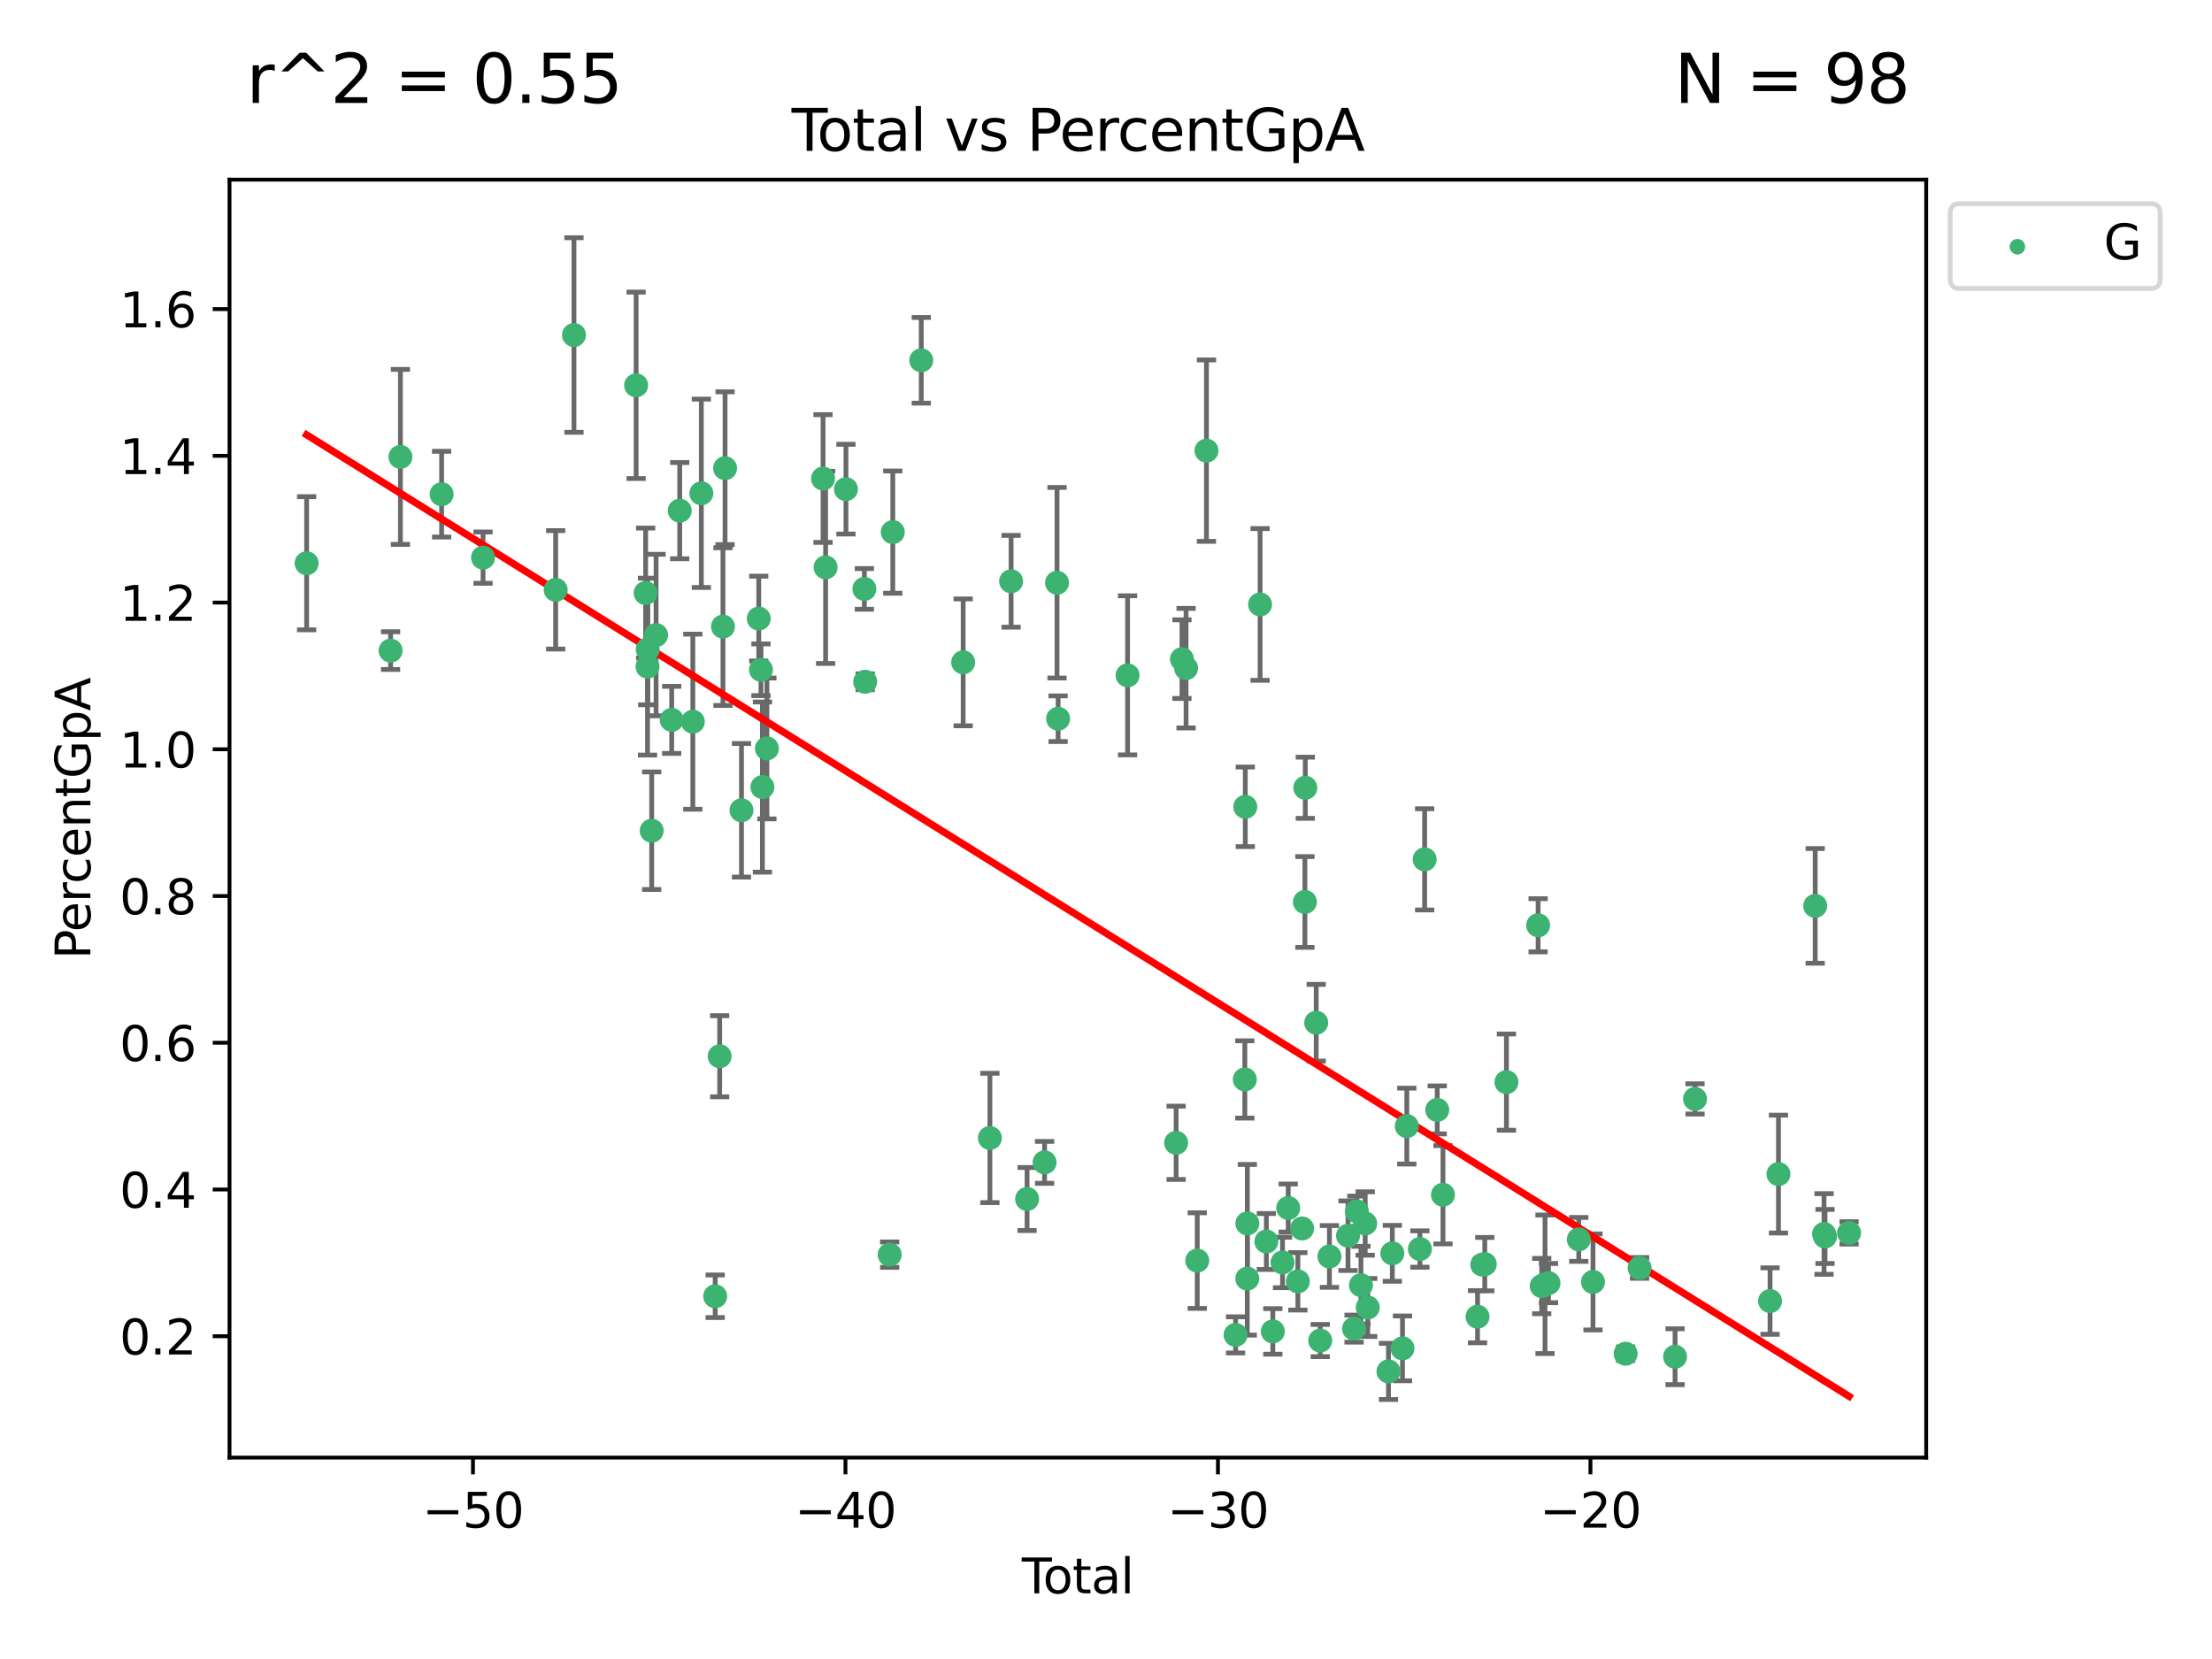<?xml version="1.0" encoding="utf-8" standalone="no"?>
<!DOCTYPE svg PUBLIC "-//W3C//DTD SVG 1.1//EN"
  "http://www.w3.org/Graphics/SVG/1.1/DTD/svg11.dtd">
<svg xmlns:xlink="http://www.w3.org/1999/xlink" width="460.8pt" height="345.6pt" viewBox="0 0 460.8 345.6" xmlns="http://www.w3.org/2000/svg" version="1.1">
 <defs>
  <style type="text/css">*{stroke-linejoin: round; stroke-linecap: butt}</style>
 </defs>
 <g id="figure_1">
  <g id="patch_1">
   <path d="M 0 345.6 
L 460.8 345.6 
L 460.8 0 
L 0 0 
z
" style="fill: #ffffff"/>
  </g>
  <g id="axes_1">
   <g id="patch_2">
    <path d="M 47.81 303.64 
L 401.26 303.64 
L 401.26 37.422 
L 47.81 37.422 
z
" style="fill: #ffffff"/>
   </g>
   <g id="PathCollection_1">
    <defs>
     <path id="m71bedb9ce1" d="M 0 1.118 
C 0.297 1.118 0.581 1 0.791 0.791 
C 1 0.581 1.118 0.297 1.118 0 
C 1.118 -0.297 1 -0.581 0.791 -0.791 
C 0.581 -1 0.297 -1.118 0 -1.118 
C -0.297 -1.118 -0.581 -1 -0.791 -0.791 
C -1 -0.581 -1.118 -0.297 -1.118 0 
C -1.118 0.297 -1 0.581 -0.791 0.791 
C -0.581 1 -0.297 1.118 0 1.118 
z
" style="stroke: #3cb371"/>
    </defs>
    <g clip-path="url(#p076a29c9d5)">
     <use xlink:href="#m71bedb9ce1" x="63.876" y="117.336" style="fill: #3cb371; stroke: #3cb371"/>
     <use xlink:href="#m71bedb9ce1" x="81.368" y="135.534" style="fill: #3cb371; stroke: #3cb371"/>
     <use xlink:href="#m71bedb9ce1" x="83.414" y="95.179" style="fill: #3cb371; stroke: #3cb371"/>
     <use xlink:href="#m71bedb9ce1" x="91.998" y="102.946" style="fill: #3cb371; stroke: #3cb371"/>
     <use xlink:href="#m71bedb9ce1" x="100.627" y="116.164" style="fill: #3cb371; stroke: #3cb371"/>
     <use xlink:href="#m71bedb9ce1" x="115.756" y="122.874" style="fill: #3cb371; stroke: #3cb371"/>
     <use xlink:href="#m71bedb9ce1" x="119.57" y="69.788" style="fill: #3cb371; stroke: #3cb371"/>
     <use xlink:href="#m71bedb9ce1" x="132.515" y="80.268" style="fill: #3cb371; stroke: #3cb371"/>
     <use xlink:href="#m71bedb9ce1" x="134.498" y="123.535" style="fill: #3cb371; stroke: #3cb371"/>
     <use xlink:href="#m71bedb9ce1" x="134.892" y="138.87" style="fill: #3cb371; stroke: #3cb371"/>
     <use xlink:href="#m71bedb9ce1" x="134.935" y="135.26" style="fill: #3cb371; stroke: #3cb371"/>
     <use xlink:href="#m71bedb9ce1" x="135.759" y="173.055" style="fill: #3cb371; stroke: #3cb371"/>
     <use xlink:href="#m71bedb9ce1" x="136.674" y="132.291" style="fill: #3cb371; stroke: #3cb371"/>
     <use xlink:href="#m71bedb9ce1" x="139.927" y="149.961" style="fill: #3cb371; stroke: #3cb371"/>
     <use xlink:href="#m71bedb9ce1" x="141.599" y="106.379" style="fill: #3cb371; stroke: #3cb371"/>
     <use xlink:href="#m71bedb9ce1" x="144.33" y="150.34" style="fill: #3cb371; stroke: #3cb371"/>
     <use xlink:href="#m71bedb9ce1" x="146.102" y="102.766" style="fill: #3cb371; stroke: #3cb371"/>
     <use xlink:href="#m71bedb9ce1" x="148.988" y="270.035" style="fill: #3cb371; stroke: #3cb371"/>
     <use xlink:href="#m71bedb9ce1" x="149.919" y="220.038" style="fill: #3cb371; stroke: #3cb371"/>
     <use xlink:href="#m71bedb9ce1" x="150.608" y="130.533" style="fill: #3cb371; stroke: #3cb371"/>
     <use xlink:href="#m71bedb9ce1" x="151.044" y="97.536" style="fill: #3cb371; stroke: #3cb371"/>
     <use xlink:href="#m71bedb9ce1" x="154.466" y="168.796" style="fill: #3cb371; stroke: #3cb371"/>
     <use xlink:href="#m71bedb9ce1" x="158.062" y="128.859" style="fill: #3cb371; stroke: #3cb371"/>
     <use xlink:href="#m71bedb9ce1" x="158.523" y="139.525" style="fill: #3cb371; stroke: #3cb371"/>
     <use xlink:href="#m71bedb9ce1" x="158.827" y="163.959" style="fill: #3cb371; stroke: #3cb371"/>
     <use xlink:href="#m71bedb9ce1" x="159.762" y="155.913" style="fill: #3cb371; stroke: #3cb371"/>
     <use xlink:href="#m71bedb9ce1" x="171.456" y="99.691" style="fill: #3cb371; stroke: #3cb371"/>
     <use xlink:href="#m71bedb9ce1" x="171.989" y="118.189" style="fill: #3cb371; stroke: #3cb371"/>
     <use xlink:href="#m71bedb9ce1" x="176.228" y="101.902" style="fill: #3cb371; stroke: #3cb371"/>
     <use xlink:href="#m71bedb9ce1" x="180.065" y="122.682" style="fill: #3cb371; stroke: #3cb371"/>
     <use xlink:href="#m71bedb9ce1" x="180.23" y="142.021" style="fill: #3cb371; stroke: #3cb371"/>
     <use xlink:href="#m71bedb9ce1" x="185.336" y="261.368" style="fill: #3cb371; stroke: #3cb371"/>
     <use xlink:href="#m71bedb9ce1" x="185.984" y="110.845" style="fill: #3cb371; stroke: #3cb371"/>
     <use xlink:href="#m71bedb9ce1" x="191.916" y="75.058" style="fill: #3cb371; stroke: #3cb371"/>
     <use xlink:href="#m71bedb9ce1" x="200.644" y="137.979" style="fill: #3cb371; stroke: #3cb371"/>
     <use xlink:href="#m71bedb9ce1" x="206.214" y="237.056" style="fill: #3cb371; stroke: #3cb371"/>
     <use xlink:href="#m71bedb9ce1" x="210.63" y="121.092" style="fill: #3cb371; stroke: #3cb371"/>
     <use xlink:href="#m71bedb9ce1" x="213.958" y="249.775" style="fill: #3cb371; stroke: #3cb371"/>
     <use xlink:href="#m71bedb9ce1" x="217.606" y="242.146" style="fill: #3cb371; stroke: #3cb371"/>
     <use xlink:href="#m71bedb9ce1" x="220.198" y="121.394" style="fill: #3cb371; stroke: #3cb371"/>
     <use xlink:href="#m71bedb9ce1" x="220.424" y="149.722" style="fill: #3cb371; stroke: #3cb371"/>
     <use xlink:href="#m71bedb9ce1" x="234.892" y="140.688" style="fill: #3cb371; stroke: #3cb371"/>
     <use xlink:href="#m71bedb9ce1" x="245.009" y="238.068" style="fill: #3cb371; stroke: #3cb371"/>
     <use xlink:href="#m71bedb9ce1" x="246.223" y="137.314" style="fill: #3cb371; stroke: #3cb371"/>
     <use xlink:href="#m71bedb9ce1" x="247.078" y="139.192" style="fill: #3cb371; stroke: #3cb371"/>
     <use xlink:href="#m71bedb9ce1" x="249.407" y="262.605" style="fill: #3cb371; stroke: #3cb371"/>
     <use xlink:href="#m71bedb9ce1" x="251.328" y="93.88" style="fill: #3cb371; stroke: #3cb371"/>
     <use xlink:href="#m71bedb9ce1" x="257.394" y="278.081" style="fill: #3cb371; stroke: #3cb371"/>
     <use xlink:href="#m71bedb9ce1" x="259.32" y="224.867" style="fill: #3cb371; stroke: #3cb371"/>
     <use xlink:href="#m71bedb9ce1" x="259.416" y="168.074" style="fill: #3cb371; stroke: #3cb371"/>
     <use xlink:href="#m71bedb9ce1" x="259.828" y="266.354" style="fill: #3cb371; stroke: #3cb371"/>
     <use xlink:href="#m71bedb9ce1" x="259.843" y="254.857" style="fill: #3cb371; stroke: #3cb371"/>
     <use xlink:href="#m71bedb9ce1" x="262.498" y="125.917" style="fill: #3cb371; stroke: #3cb371"/>
     <use xlink:href="#m71bedb9ce1" x="263.803" y="258.624" style="fill: #3cb371; stroke: #3cb371"/>
     <use xlink:href="#m71bedb9ce1" x="265.153" y="277.359" style="fill: #3cb371; stroke: #3cb371"/>
     <use xlink:href="#m71bedb9ce1" x="267.173" y="262.994" style="fill: #3cb371; stroke: #3cb371"/>
     <use xlink:href="#m71bedb9ce1" x="268.358" y="251.652" style="fill: #3cb371; stroke: #3cb371"/>
     <use xlink:href="#m71bedb9ce1" x="270.37" y="266.931" style="fill: #3cb371; stroke: #3cb371"/>
     <use xlink:href="#m71bedb9ce1" x="271.25" y="255.913" style="fill: #3cb371; stroke: #3cb371"/>
     <use xlink:href="#m71bedb9ce1" x="271.837" y="187.895" style="fill: #3cb371; stroke: #3cb371"/>
     <use xlink:href="#m71bedb9ce1" x="271.918" y="164.105" style="fill: #3cb371; stroke: #3cb371"/>
     <use xlink:href="#m71bedb9ce1" x="274.191" y="213.05" style="fill: #3cb371; stroke: #3cb371"/>
     <use xlink:href="#m71bedb9ce1" x="275.027" y="279.263" style="fill: #3cb371; stroke: #3cb371"/>
     <use xlink:href="#m71bedb9ce1" x="276.946" y="261.745" style="fill: #3cb371; stroke: #3cb371"/>
     <use xlink:href="#m71bedb9ce1" x="280.813" y="257.422" style="fill: #3cb371; stroke: #3cb371"/>
     <use xlink:href="#m71bedb9ce1" x="282.07" y="276.775" style="fill: #3cb371; stroke: #3cb371"/>
     <use xlink:href="#m71bedb9ce1" x="282.663" y="252.339" style="fill: #3cb371; stroke: #3cb371"/>
     <use xlink:href="#m71bedb9ce1" x="283.511" y="267.723" style="fill: #3cb371; stroke: #3cb371"/>
     <use xlink:href="#m71bedb9ce1" x="284.396" y="254.878" style="fill: #3cb371; stroke: #3cb371"/>
     <use xlink:href="#m71bedb9ce1" x="284.926" y="272.37" style="fill: #3cb371; stroke: #3cb371"/>
     <use xlink:href="#m71bedb9ce1" x="289.245" y="285.688" style="fill: #3cb371; stroke: #3cb371"/>
     <use xlink:href="#m71bedb9ce1" x="290.046" y="261.09" style="fill: #3cb371; stroke: #3cb371"/>
     <use xlink:href="#m71bedb9ce1" x="292.165" y="280.893" style="fill: #3cb371; stroke: #3cb371"/>
     <use xlink:href="#m71bedb9ce1" x="293.065" y="234.586" style="fill: #3cb371; stroke: #3cb371"/>
     <use xlink:href="#m71bedb9ce1" x="295.787" y="260.195" style="fill: #3cb371; stroke: #3cb371"/>
     <use xlink:href="#m71bedb9ce1" x="296.779" y="179.019" style="fill: #3cb371; stroke: #3cb371"/>
     <use xlink:href="#m71bedb9ce1" x="299.405" y="231.214" style="fill: #3cb371; stroke: #3cb371"/>
     <use xlink:href="#m71bedb9ce1" x="300.596" y="248.891" style="fill: #3cb371; stroke: #3cb371"/>
     <use xlink:href="#m71bedb9ce1" x="307.797" y="274.294" style="fill: #3cb371; stroke: #3cb371"/>
     <use xlink:href="#m71bedb9ce1" x="308.785" y="263.447" style="fill: #3cb371; stroke: #3cb371"/>
     <use xlink:href="#m71bedb9ce1" x="309.307" y="263.344" style="fill: #3cb371; stroke: #3cb371"/>
     <use xlink:href="#m71bedb9ce1" x="313.819" y="225.423" style="fill: #3cb371; stroke: #3cb371"/>
     <use xlink:href="#m71bedb9ce1" x="320.418" y="192.752" style="fill: #3cb371; stroke: #3cb371"/>
     <use xlink:href="#m71bedb9ce1" x="321.169" y="267.912" style="fill: #3cb371; stroke: #3cb371"/>
     <use xlink:href="#m71bedb9ce1" x="321.856" y="267.538" style="fill: #3cb371; stroke: #3cb371"/>
     <use xlink:href="#m71bedb9ce1" x="322.577" y="267.295" style="fill: #3cb371; stroke: #3cb371"/>
     <use xlink:href="#m71bedb9ce1" x="328.889" y="258.192" style="fill: #3cb371; stroke: #3cb371"/>
     <use xlink:href="#m71bedb9ce1" x="331.849" y="267.049" style="fill: #3cb371; stroke: #3cb371"/>
     <use xlink:href="#m71bedb9ce1" x="338.649" y="282.005" style="fill: #3cb371; stroke: #3cb371"/>
     <use xlink:href="#m71bedb9ce1" x="341.553" y="264.132" style="fill: #3cb371; stroke: #3cb371"/>
     <use xlink:href="#m71bedb9ce1" x="348.949" y="282.629" style="fill: #3cb371; stroke: #3cb371"/>
     <use xlink:href="#m71bedb9ce1" x="353.105" y="228.921" style="fill: #3cb371; stroke: #3cb371"/>
     <use xlink:href="#m71bedb9ce1" x="368.733" y="271.035" style="fill: #3cb371; stroke: #3cb371"/>
     <use xlink:href="#m71bedb9ce1" x="370.489" y="244.583" style="fill: #3cb371; stroke: #3cb371"/>
     <use xlink:href="#m71bedb9ce1" x="378.137" y="188.711" style="fill: #3cb371; stroke: #3cb371"/>
     <use xlink:href="#m71bedb9ce1" x="379.981" y="257.062" style="fill: #3cb371; stroke: #3cb371"/>
     <use xlink:href="#m71bedb9ce1" x="380.184" y="257.579" style="fill: #3cb371; stroke: #3cb371"/>
     <use xlink:href="#m71bedb9ce1" x="385.194" y="256.831" style="fill: #3cb371; stroke: #3cb371"/>
    </g>
   </g>
   <g id="matplotlib.axis_1">
    <g id="xtick_1">
     <g id="line2d_1">
      <defs>
       <path id="mcf6571adb6" d="M 0 0 
L 0 3.5 
" style="stroke: #000000; stroke-width: 0.8"/>
      </defs>
      <g>
       <use xlink:href="#mcf6571adb6" x="98.528" y="303.64" style="stroke: #000000; stroke-width: 0.8"/>
      </g>
     </g>
     <g id="text_1">
      <!-- −50 -->
      <g transform="translate(87.976 318.238) scale(0.1 -0.1)">
       <defs>
        <path id="DejaVuSans-2212" d="M 678 2272 
L 4684 2272 
L 4684 1741 
L 678 1741 
L 678 2272 
z
" transform="scale(0.016)"/>
        <path id="DejaVuSans-35" d="M 691 4666 
L 3169 4666 
L 3169 4134 
L 1269 4134 
L 1269 2991 
Q 1406 3038 1543 3061 
Q 1681 3084 1819 3084 
Q 2600 3084 3056 2656 
Q 3513 2228 3513 1497 
Q 3513 744 3044 326 
Q 2575 -91 1722 -91 
Q 1428 -91 1123 -41 
Q 819 9 494 109 
L 494 744 
Q 775 591 1075 516 
Q 1375 441 1709 441 
Q 2250 441 2565 725 
Q 2881 1009 2881 1497 
Q 2881 1984 2565 2268 
Q 2250 2553 1709 2553 
Q 1456 2553 1204 2497 
Q 953 2441 691 2322 
L 691 4666 
z
" transform="scale(0.016)"/>
        <path id="DejaVuSans-30" d="M 2034 4250 
Q 1547 4250 1301 3770 
Q 1056 3291 1056 2328 
Q 1056 1369 1301 889 
Q 1547 409 2034 409 
Q 2525 409 2770 889 
Q 3016 1369 3016 2328 
Q 3016 3291 2770 3770 
Q 2525 4250 2034 4250 
z
M 2034 4750 
Q 2819 4750 3233 4129 
Q 3647 3509 3647 2328 
Q 3647 1150 3233 529 
Q 2819 -91 2034 -91 
Q 1250 -91 836 529 
Q 422 1150 422 2328 
Q 422 3509 836 4129 
Q 1250 4750 2034 4750 
z
" transform="scale(0.016)"/>
       </defs>
       <use xlink:href="#DejaVuSans-2212"/>
       <use xlink:href="#DejaVuSans-35" x="83.789"/>
       <use xlink:href="#DejaVuSans-30" x="147.412"/>
      </g>
     </g>
    </g>
    <g id="xtick_2">
     <g id="line2d_2">
      <g>
       <use xlink:href="#mcf6571adb6" x="176.125" y="303.64" style="stroke: #000000; stroke-width: 0.8"/>
      </g>
     </g>
     <g id="text_2">
      <!-- −40 -->
      <g transform="translate(165.573 318.238) scale(0.1 -0.1)">
       <defs>
        <path id="DejaVuSans-34" d="M 2419 4116 
L 825 1625 
L 2419 1625 
L 2419 4116 
z
M 2253 4666 
L 3047 4666 
L 3047 1625 
L 3713 1625 
L 3713 1100 
L 3047 1100 
L 3047 0 
L 2419 0 
L 2419 1100 
L 313 1100 
L 313 1709 
L 2253 4666 
z
" transform="scale(0.016)"/>
       </defs>
       <use xlink:href="#DejaVuSans-2212"/>
       <use xlink:href="#DejaVuSans-34" x="83.789"/>
       <use xlink:href="#DejaVuSans-30" x="147.412"/>
      </g>
     </g>
    </g>
    <g id="xtick_3">
     <g id="line2d_3">
      <g>
       <use xlink:href="#mcf6571adb6" x="253.722" y="303.64" style="stroke: #000000; stroke-width: 0.8"/>
      </g>
     </g>
     <g id="text_3">
      <!-- −30 -->
      <g transform="translate(243.17 318.238) scale(0.1 -0.1)">
       <defs>
        <path id="DejaVuSans-33" d="M 2597 2516 
Q 3050 2419 3304 2112 
Q 3559 1806 3559 1356 
Q 3559 666 3084 287 
Q 2609 -91 1734 -91 
Q 1441 -91 1130 -33 
Q 819 25 488 141 
L 488 750 
Q 750 597 1062 519 
Q 1375 441 1716 441 
Q 2309 441 2620 675 
Q 2931 909 2931 1356 
Q 2931 1769 2642 2001 
Q 2353 2234 1838 2234 
L 1294 2234 
L 1294 2753 
L 1863 2753 
Q 2328 2753 2575 2939 
Q 2822 3125 2822 3475 
Q 2822 3834 2567 4026 
Q 2313 4219 1838 4219 
Q 1578 4219 1281 4162 
Q 984 4106 628 3988 
L 628 4550 
Q 988 4650 1302 4700 
Q 1616 4750 1894 4750 
Q 2613 4750 3031 4423 
Q 3450 4097 3450 3541 
Q 3450 3153 3228 2886 
Q 3006 2619 2597 2516 
z
" transform="scale(0.016)"/>
       </defs>
       <use xlink:href="#DejaVuSans-2212"/>
       <use xlink:href="#DejaVuSans-33" x="83.789"/>
       <use xlink:href="#DejaVuSans-30" x="147.412"/>
      </g>
     </g>
    </g>
    <g id="xtick_4">
     <g id="line2d_4">
      <g>
       <use xlink:href="#mcf6571adb6" x="331.319" y="303.64" style="stroke: #000000; stroke-width: 0.8"/>
      </g>
     </g>
     <g id="text_4">
      <!-- −20 -->
      <g transform="translate(320.767 318.238) scale(0.1 -0.1)">
       <defs>
        <path id="DejaVuSans-32" d="M 1228 531 
L 3431 531 
L 3431 0 
L 469 0 
L 469 531 
Q 828 903 1448 1529 
Q 2069 2156 2228 2338 
Q 2531 2678 2651 2914 
Q 2772 3150 2772 3378 
Q 2772 3750 2511 3984 
Q 2250 4219 1831 4219 
Q 1534 4219 1204 4116 
Q 875 4013 500 3803 
L 500 4441 
Q 881 4594 1212 4672 
Q 1544 4750 1819 4750 
Q 2544 4750 2975 4387 
Q 3406 4025 3406 3419 
Q 3406 3131 3298 2873 
Q 3191 2616 2906 2266 
Q 2828 2175 2409 1742 
Q 1991 1309 1228 531 
z
" transform="scale(0.016)"/>
       </defs>
       <use xlink:href="#DejaVuSans-2212"/>
       <use xlink:href="#DejaVuSans-32" x="83.789"/>
       <use xlink:href="#DejaVuSans-30" x="147.412"/>
      </g>
     </g>
    </g>
    <g id="text_5">
     <!-- Total -->
     <g transform="translate(212.858 331.917) scale(0.1 -0.1)">
      <defs>
       <path id="DejaVuSans-54" d="M -19 4666 
L 3928 4666 
L 3928 4134 
L 2272 4134 
L 2272 0 
L 1638 0 
L 1638 4134 
L -19 4134 
L -19 4666 
z
" transform="scale(0.016)"/>
       <path id="DejaVuSans-6f" d="M 1959 3097 
Q 1497 3097 1228 2736 
Q 959 2375 959 1747 
Q 959 1119 1226 758 
Q 1494 397 1959 397 
Q 2419 397 2687 759 
Q 2956 1122 2956 1747 
Q 2956 2369 2687 2733 
Q 2419 3097 1959 3097 
z
M 1959 3584 
Q 2709 3584 3137 3096 
Q 3566 2609 3566 1747 
Q 3566 888 3137 398 
Q 2709 -91 1959 -91 
Q 1206 -91 779 398 
Q 353 888 353 1747 
Q 353 2609 779 3096 
Q 1206 3584 1959 3584 
z
" transform="scale(0.016)"/>
       <path id="DejaVuSans-74" d="M 1172 4494 
L 1172 3500 
L 2356 3500 
L 2356 3053 
L 1172 3053 
L 1172 1153 
Q 1172 725 1289 603 
Q 1406 481 1766 481 
L 2356 481 
L 2356 0 
L 1766 0 
Q 1100 0 847 248 
Q 594 497 594 1153 
L 594 3053 
L 172 3053 
L 172 3500 
L 594 3500 
L 594 4494 
L 1172 4494 
z
" transform="scale(0.016)"/>
       <path id="DejaVuSans-61" d="M 2194 1759 
Q 1497 1759 1228 1600 
Q 959 1441 959 1056 
Q 959 750 1161 570 
Q 1363 391 1709 391 
Q 2188 391 2477 730 
Q 2766 1069 2766 1631 
L 2766 1759 
L 2194 1759 
z
M 3341 1997 
L 3341 0 
L 2766 0 
L 2766 531 
Q 2569 213 2275 61 
Q 1981 -91 1556 -91 
Q 1019 -91 701 211 
Q 384 513 384 1019 
Q 384 1609 779 1909 
Q 1175 2209 1959 2209 
L 2766 2209 
L 2766 2266 
Q 2766 2663 2505 2880 
Q 2244 3097 1772 3097 
Q 1472 3097 1187 3025 
Q 903 2953 641 2809 
L 641 3341 
Q 956 3463 1253 3523 
Q 1550 3584 1831 3584 
Q 2591 3584 2966 3190 
Q 3341 2797 3341 1997 
z
" transform="scale(0.016)"/>
       <path id="DejaVuSans-6c" d="M 603 4863 
L 1178 4863 
L 1178 0 
L 603 0 
L 603 4863 
z
" transform="scale(0.016)"/>
      </defs>
      <use xlink:href="#DejaVuSans-54"/>
      <use xlink:href="#DejaVuSans-6f" x="44.084"/>
      <use xlink:href="#DejaVuSans-74" x="105.266"/>
      <use xlink:href="#DejaVuSans-61" x="144.475"/>
      <use xlink:href="#DejaVuSans-6c" x="205.754"/>
     </g>
    </g>
   </g>
   <g id="matplotlib.axis_2">
    <g id="ytick_1">
     <g id="line2d_5">
      <defs>
       <path id="m1b858c5b37" d="M 0 0 
L -3.5 0 
" style="stroke: #000000; stroke-width: 0.8"/>
      </defs>
      <g>
       <use xlink:href="#m1b858c5b37" x="47.81" y="278.36" style="stroke: #000000; stroke-width: 0.8"/>
      </g>
     </g>
     <g id="text_6">
      <!-- 0.2 -->
      <g transform="translate(24.907 282.159) scale(0.1 -0.1)">
       <defs>
        <path id="DejaVuSans-2e" d="M 684 794 
L 1344 794 
L 1344 0 
L 684 0 
L 684 794 
z
" transform="scale(0.016)"/>
       </defs>
       <use xlink:href="#DejaVuSans-30"/>
       <use xlink:href="#DejaVuSans-2e" x="63.623"/>
       <use xlink:href="#DejaVuSans-32" x="95.41"/>
      </g>
     </g>
    </g>
    <g id="ytick_2">
     <g id="line2d_6">
      <g>
       <use xlink:href="#m1b858c5b37" x="47.81" y="247.792" style="stroke: #000000; stroke-width: 0.8"/>
      </g>
     </g>
     <g id="text_7">
      <!-- 0.4 -->
      <g transform="translate(24.907 251.591) scale(0.1 -0.1)">
       <use xlink:href="#DejaVuSans-30"/>
       <use xlink:href="#DejaVuSans-2e" x="63.623"/>
       <use xlink:href="#DejaVuSans-34" x="95.41"/>
      </g>
     </g>
    </g>
    <g id="ytick_3">
     <g id="line2d_7">
      <g>
       <use xlink:href="#m1b858c5b37" x="47.81" y="217.225" style="stroke: #000000; stroke-width: 0.8"/>
      </g>
     </g>
     <g id="text_8">
      <!-- 0.6 -->
      <g transform="translate(24.907 221.024) scale(0.1 -0.1)">
       <defs>
        <path id="DejaVuSans-36" d="M 2113 2584 
Q 1688 2584 1439 2293 
Q 1191 2003 1191 1497 
Q 1191 994 1439 701 
Q 1688 409 2113 409 
Q 2538 409 2786 701 
Q 3034 994 3034 1497 
Q 3034 2003 2786 2293 
Q 2538 2584 2113 2584 
z
M 3366 4563 
L 3366 3988 
Q 3128 4100 2886 4159 
Q 2644 4219 2406 4219 
Q 1781 4219 1451 3797 
Q 1122 3375 1075 2522 
Q 1259 2794 1537 2939 
Q 1816 3084 2150 3084 
Q 2853 3084 3261 2657 
Q 3669 2231 3669 1497 
Q 3669 778 3244 343 
Q 2819 -91 2113 -91 
Q 1303 -91 875 529 
Q 447 1150 447 2328 
Q 447 3434 972 4092 
Q 1497 4750 2381 4750 
Q 2619 4750 2861 4703 
Q 3103 4656 3366 4563 
z
" transform="scale(0.016)"/>
       </defs>
       <use xlink:href="#DejaVuSans-30"/>
       <use xlink:href="#DejaVuSans-2e" x="63.623"/>
       <use xlink:href="#DejaVuSans-36" x="95.41"/>
      </g>
     </g>
    </g>
    <g id="ytick_4">
     <g id="line2d_8">
      <g>
       <use xlink:href="#m1b858c5b37" x="47.81" y="186.657" style="stroke: #000000; stroke-width: 0.8"/>
      </g>
     </g>
     <g id="text_9">
      <!-- 0.8 -->
      <g transform="translate(24.907 190.457) scale(0.1 -0.1)">
       <defs>
        <path id="DejaVuSans-38" d="M 2034 2216 
Q 1584 2216 1326 1975 
Q 1069 1734 1069 1313 
Q 1069 891 1326 650 
Q 1584 409 2034 409 
Q 2484 409 2743 651 
Q 3003 894 3003 1313 
Q 3003 1734 2745 1975 
Q 2488 2216 2034 2216 
z
M 1403 2484 
Q 997 2584 770 2862 
Q 544 3141 544 3541 
Q 544 4100 942 4425 
Q 1341 4750 2034 4750 
Q 2731 4750 3128 4425 
Q 3525 4100 3525 3541 
Q 3525 3141 3298 2862 
Q 3072 2584 2669 2484 
Q 3125 2378 3379 2068 
Q 3634 1759 3634 1313 
Q 3634 634 3220 271 
Q 2806 -91 2034 -91 
Q 1263 -91 848 271 
Q 434 634 434 1313 
Q 434 1759 690 2068 
Q 947 2378 1403 2484 
z
M 1172 3481 
Q 1172 3119 1398 2916 
Q 1625 2713 2034 2713 
Q 2441 2713 2670 2916 
Q 2900 3119 2900 3481 
Q 2900 3844 2670 4047 
Q 2441 4250 2034 4250 
Q 1625 4250 1398 4047 
Q 1172 3844 1172 3481 
z
" transform="scale(0.016)"/>
       </defs>
       <use xlink:href="#DejaVuSans-30"/>
       <use xlink:href="#DejaVuSans-2e" x="63.623"/>
       <use xlink:href="#DejaVuSans-38" x="95.41"/>
      </g>
     </g>
    </g>
    <g id="ytick_5">
     <g id="line2d_9">
      <g>
       <use xlink:href="#m1b858c5b37" x="47.81" y="156.09" style="stroke: #000000; stroke-width: 0.8"/>
      </g>
     </g>
     <g id="text_10">
      <!-- 1.0 -->
      <g transform="translate(24.907 159.889) scale(0.1 -0.1)">
       <defs>
        <path id="DejaVuSans-31" d="M 794 531 
L 1825 531 
L 1825 4091 
L 703 3866 
L 703 4441 
L 1819 4666 
L 2450 4666 
L 2450 531 
L 3481 531 
L 3481 0 
L 794 0 
L 794 531 
z
" transform="scale(0.016)"/>
       </defs>
       <use xlink:href="#DejaVuSans-31"/>
       <use xlink:href="#DejaVuSans-2e" x="63.623"/>
       <use xlink:href="#DejaVuSans-30" x="95.41"/>
      </g>
     </g>
    </g>
    <g id="ytick_6">
     <g id="line2d_10">
      <g>
       <use xlink:href="#m1b858c5b37" x="47.81" y="125.523" style="stroke: #000000; stroke-width: 0.8"/>
      </g>
     </g>
     <g id="text_11">
      <!-- 1.2 -->
      <g transform="translate(24.907 129.322) scale(0.1 -0.1)">
       <use xlink:href="#DejaVuSans-31"/>
       <use xlink:href="#DejaVuSans-2e" x="63.623"/>
       <use xlink:href="#DejaVuSans-32" x="95.41"/>
      </g>
     </g>
    </g>
    <g id="ytick_7">
     <g id="line2d_11">
      <g>
       <use xlink:href="#m1b858c5b37" x="47.81" y="94.955" style="stroke: #000000; stroke-width: 0.8"/>
      </g>
     </g>
     <g id="text_12">
      <!-- 1.4 -->
      <g transform="translate(24.907 98.754) scale(0.1 -0.1)">
       <use xlink:href="#DejaVuSans-31"/>
       <use xlink:href="#DejaVuSans-2e" x="63.623"/>
       <use xlink:href="#DejaVuSans-34" x="95.41"/>
      </g>
     </g>
    </g>
    <g id="ytick_8">
     <g id="line2d_12">
      <g>
       <use xlink:href="#m1b858c5b37" x="47.81" y="64.388" style="stroke: #000000; stroke-width: 0.8"/>
      </g>
     </g>
     <g id="text_13">
      <!-- 1.6 -->
      <g transform="translate(24.907 68.187) scale(0.1 -0.1)">
       <use xlink:href="#DejaVuSans-31"/>
       <use xlink:href="#DejaVuSans-2e" x="63.623"/>
       <use xlink:href="#DejaVuSans-36" x="95.41"/>
      </g>
     </g>
    </g>
    <g id="text_14">
     <!-- PercentGpA -->
     <g transform="translate(18.827 199.807) rotate(-90) scale(0.1 -0.1)">
      <defs>
       <path id="DejaVuSans-50" d="M 1259 4147 
L 1259 2394 
L 2053 2394 
Q 2494 2394 2734 2622 
Q 2975 2850 2975 3272 
Q 2975 3691 2734 3919 
Q 2494 4147 2053 4147 
L 1259 4147 
z
M 628 4666 
L 2053 4666 
Q 2838 4666 3239 4311 
Q 3641 3956 3641 3272 
Q 3641 2581 3239 2228 
Q 2838 1875 2053 1875 
L 1259 1875 
L 1259 0 
L 628 0 
L 628 4666 
z
" transform="scale(0.016)"/>
       <path id="DejaVuSans-65" d="M 3597 1894 
L 3597 1613 
L 953 1613 
Q 991 1019 1311 708 
Q 1631 397 2203 397 
Q 2534 397 2845 478 
Q 3156 559 3463 722 
L 3463 178 
Q 3153 47 2828 -22 
Q 2503 -91 2169 -91 
Q 1331 -91 842 396 
Q 353 884 353 1716 
Q 353 2575 817 3079 
Q 1281 3584 2069 3584 
Q 2775 3584 3186 3129 
Q 3597 2675 3597 1894 
z
M 3022 2063 
Q 3016 2534 2758 2815 
Q 2500 3097 2075 3097 
Q 1594 3097 1305 2825 
Q 1016 2553 972 2059 
L 3022 2063 
z
" transform="scale(0.016)"/>
       <path id="DejaVuSans-72" d="M 2631 2963 
Q 2534 3019 2420 3045 
Q 2306 3072 2169 3072 
Q 1681 3072 1420 2755 
Q 1159 2438 1159 1844 
L 1159 0 
L 581 0 
L 581 3500 
L 1159 3500 
L 1159 2956 
Q 1341 3275 1631 3429 
Q 1922 3584 2338 3584 
Q 2397 3584 2469 3576 
Q 2541 3569 2628 3553 
L 2631 2963 
z
" transform="scale(0.016)"/>
       <path id="DejaVuSans-63" d="M 3122 3366 
L 3122 2828 
Q 2878 2963 2633 3030 
Q 2388 3097 2138 3097 
Q 1578 3097 1268 2742 
Q 959 2388 959 1747 
Q 959 1106 1268 751 
Q 1578 397 2138 397 
Q 2388 397 2633 464 
Q 2878 531 3122 666 
L 3122 134 
Q 2881 22 2623 -34 
Q 2366 -91 2075 -91 
Q 1284 -91 818 406 
Q 353 903 353 1747 
Q 353 2603 823 3093 
Q 1294 3584 2113 3584 
Q 2378 3584 2631 3529 
Q 2884 3475 3122 3366 
z
" transform="scale(0.016)"/>
       <path id="DejaVuSans-6e" d="M 3513 2113 
L 3513 0 
L 2938 0 
L 2938 2094 
Q 2938 2591 2744 2837 
Q 2550 3084 2163 3084 
Q 1697 3084 1428 2787 
Q 1159 2491 1159 1978 
L 1159 0 
L 581 0 
L 581 3500 
L 1159 3500 
L 1159 2956 
Q 1366 3272 1645 3428 
Q 1925 3584 2291 3584 
Q 2894 3584 3203 3211 
Q 3513 2838 3513 2113 
z
" transform="scale(0.016)"/>
       <path id="DejaVuSans-47" d="M 3809 666 
L 3809 1919 
L 2778 1919 
L 2778 2438 
L 4434 2438 
L 4434 434 
Q 4069 175 3628 42 
Q 3188 -91 2688 -91 
Q 1594 -91 976 548 
Q 359 1188 359 2328 
Q 359 3472 976 4111 
Q 1594 4750 2688 4750 
Q 3144 4750 3555 4637 
Q 3966 4525 4313 4306 
L 4313 3634 
Q 3963 3931 3569 4081 
Q 3175 4231 2741 4231 
Q 1884 4231 1454 3753 
Q 1025 3275 1025 2328 
Q 1025 1384 1454 906 
Q 1884 428 2741 428 
Q 3075 428 3337 486 
Q 3600 544 3809 666 
z
" transform="scale(0.016)"/>
       <path id="DejaVuSans-70" d="M 1159 525 
L 1159 -1331 
L 581 -1331 
L 581 3500 
L 1159 3500 
L 1159 2969 
Q 1341 3281 1617 3432 
Q 1894 3584 2278 3584 
Q 2916 3584 3314 3078 
Q 3713 2572 3713 1747 
Q 3713 922 3314 415 
Q 2916 -91 2278 -91 
Q 1894 -91 1617 61 
Q 1341 213 1159 525 
z
M 3116 1747 
Q 3116 2381 2855 2742 
Q 2594 3103 2138 3103 
Q 1681 3103 1420 2742 
Q 1159 2381 1159 1747 
Q 1159 1113 1420 752 
Q 1681 391 2138 391 
Q 2594 391 2855 752 
Q 3116 1113 3116 1747 
z
" transform="scale(0.016)"/>
       <path id="DejaVuSans-41" d="M 2188 4044 
L 1331 1722 
L 3047 1722 
L 2188 4044 
z
M 1831 4666 
L 2547 4666 
L 4325 0 
L 3669 0 
L 3244 1197 
L 1141 1197 
L 716 0 
L 50 0 
L 1831 4666 
z
" transform="scale(0.016)"/>
      </defs>
      <use xlink:href="#DejaVuSans-50"/>
      <use xlink:href="#DejaVuSans-65" x="56.678"/>
      <use xlink:href="#DejaVuSans-72" x="118.201"/>
      <use xlink:href="#DejaVuSans-63" x="157.064"/>
      <use xlink:href="#DejaVuSans-65" x="212.045"/>
      <use xlink:href="#DejaVuSans-6e" x="273.568"/>
      <use xlink:href="#DejaVuSans-74" x="336.947"/>
      <use xlink:href="#DejaVuSans-47" x="376.156"/>
      <use xlink:href="#DejaVuSans-70" x="453.646"/>
      <use xlink:href="#DejaVuSans-41" x="517.123"/>
     </g>
    </g>
   </g>
   <g id="LineCollection_1">
    <path d="M 63.876 131.208 
L 63.876 103.465 
" clip-path="url(#p076a29c9d5)" style="fill: none; stroke: #696969"/>
    <path d="M 81.368 139.462 
L 81.368 131.606 
" clip-path="url(#p076a29c9d5)" style="fill: none; stroke: #696969"/>
    <path d="M 83.414 113.404 
L 83.414 76.954 
" clip-path="url(#p076a29c9d5)" style="fill: none; stroke: #696969"/>
    <path d="M 91.998 111.876 
L 91.998 94.017 
" clip-path="url(#p076a29c9d5)" style="fill: none; stroke: #696969"/>
    <path d="M 100.627 121.512 
L 100.627 110.816 
" clip-path="url(#p076a29c9d5)" style="fill: none; stroke: #696969"/>
    <path d="M 115.756 135.207 
L 115.756 110.54 
" clip-path="url(#p076a29c9d5)" style="fill: none; stroke: #696969"/>
    <path d="M 119.57 90.053 
L 119.57 49.523 
" clip-path="url(#p076a29c9d5)" style="fill: none; stroke: #696969"/>
    <path d="M 132.515 99.686 
L 132.515 60.85 
" clip-path="url(#p076a29c9d5)" style="fill: none; stroke: #696969"/>
    <path d="M 134.498 137.064 
L 134.498 110.005 
" clip-path="url(#p076a29c9d5)" style="fill: none; stroke: #696969"/>
    <path d="M 134.892 157.293 
L 134.892 120.447 
" clip-path="url(#p076a29c9d5)" style="fill: none; stroke: #696969"/>
    <path d="M 134.935 146.822 
L 134.935 123.698 
" clip-path="url(#p076a29c9d5)" style="fill: none; stroke: #696969"/>
    <path d="M 135.759 185.3 
L 135.759 160.81 
" clip-path="url(#p076a29c9d5)" style="fill: none; stroke: #696969"/>
    <path d="M 136.674 149.116 
L 136.674 115.466 
" clip-path="url(#p076a29c9d5)" style="fill: none; stroke: #696969"/>
    <path d="M 139.927 156.945 
L 139.927 142.976 
" clip-path="url(#p076a29c9d5)" style="fill: none; stroke: #696969"/>
    <path d="M 141.599 116.401 
L 141.599 96.358 
" clip-path="url(#p076a29c9d5)" style="fill: none; stroke: #696969"/>
    <path d="M 144.33 168.576 
L 144.33 132.104 
" clip-path="url(#p076a29c9d5)" style="fill: none; stroke: #696969"/>
    <path d="M 146.102 122.385 
L 146.102 83.146 
" clip-path="url(#p076a29c9d5)" style="fill: none; stroke: #696969"/>
    <path d="M 148.988 274.474 
L 148.988 265.596 
" clip-path="url(#p076a29c9d5)" style="fill: none; stroke: #696969"/>
    <path d="M 149.919 228.487 
L 149.919 211.588 
" clip-path="url(#p076a29c9d5)" style="fill: none; stroke: #696969"/>
    <path d="M 150.608 146.962 
L 150.608 114.105 
" clip-path="url(#p076a29c9d5)" style="fill: none; stroke: #696969"/>
    <path d="M 151.044 113.448 
L 151.044 81.624 
" clip-path="url(#p076a29c9d5)" style="fill: none; stroke: #696969"/>
    <path d="M 154.466 182.71 
L 154.466 154.883 
" clip-path="url(#p076a29c9d5)" style="fill: none; stroke: #696969"/>
    <path d="M 158.062 137.69 
L 158.062 120.028 
" clip-path="url(#p076a29c9d5)" style="fill: none; stroke: #696969"/>
    <path d="M 158.523 144.911 
L 158.523 134.138 
" clip-path="url(#p076a29c9d5)" style="fill: none; stroke: #696969"/>
    <path d="M 158.827 181.688 
L 158.827 146.23 
" clip-path="url(#p076a29c9d5)" style="fill: none; stroke: #696969"/>
    <path d="M 159.762 170.585 
L 159.762 141.241 
" clip-path="url(#p076a29c9d5)" style="fill: none; stroke: #696969"/>
    <path d="M 171.456 112.997 
L 171.456 86.385 
" clip-path="url(#p076a29c9d5)" style="fill: none; stroke: #696969"/>
    <path d="M 171.989 138.206 
L 171.989 98.171 
" clip-path="url(#p076a29c9d5)" style="fill: none; stroke: #696969"/>
    <path d="M 176.228 111.251 
L 176.228 92.554 
" clip-path="url(#p076a29c9d5)" style="fill: none; stroke: #696969"/>
    <path d="M 180.065 126.918 
L 180.065 118.446 
" clip-path="url(#p076a29c9d5)" style="fill: none; stroke: #696969"/>
    <path d="M 180.23 143.665 
L 180.23 140.376 
" clip-path="url(#p076a29c9d5)" style="fill: none; stroke: #696969"/>
    <path d="M 185.336 264.013 
L 185.336 258.723 
" clip-path="url(#p076a29c9d5)" style="fill: none; stroke: #696969"/>
    <path d="M 185.984 123.579 
L 185.984 98.11 
" clip-path="url(#p076a29c9d5)" style="fill: none; stroke: #696969"/>
    <path d="M 191.916 83.982 
L 191.916 66.133 
" clip-path="url(#p076a29c9d5)" style="fill: none; stroke: #696969"/>
    <path d="M 200.644 151.195 
L 200.644 124.763 
" clip-path="url(#p076a29c9d5)" style="fill: none; stroke: #696969"/>
    <path d="M 206.214 250.529 
L 206.214 223.584 
" clip-path="url(#p076a29c9d5)" style="fill: none; stroke: #696969"/>
    <path d="M 210.63 130.655 
L 210.63 111.529 
" clip-path="url(#p076a29c9d5)" style="fill: none; stroke: #696969"/>
    <path d="M 213.958 256.341 
L 213.958 243.209 
" clip-path="url(#p076a29c9d5)" style="fill: none; stroke: #696969"/>
    <path d="M 217.606 246.511 
L 217.606 237.782 
" clip-path="url(#p076a29c9d5)" style="fill: none; stroke: #696969"/>
    <path d="M 220.198 141.242 
L 220.198 101.545 
" clip-path="url(#p076a29c9d5)" style="fill: none; stroke: #696969"/>
    <path d="M 220.424 154.474 
L 220.424 144.97 
" clip-path="url(#p076a29c9d5)" style="fill: none; stroke: #696969"/>
    <path d="M 234.892 157.258 
L 234.892 124.117 
" clip-path="url(#p076a29c9d5)" style="fill: none; stroke: #696969"/>
    <path d="M 245.009 245.704 
L 245.009 230.432 
" clip-path="url(#p076a29c9d5)" style="fill: none; stroke: #696969"/>
    <path d="M 246.223 145.504 
L 246.223 129.124 
" clip-path="url(#p076a29c9d5)" style="fill: none; stroke: #696969"/>
    <path d="M 247.078 151.646 
L 247.078 126.738 
" clip-path="url(#p076a29c9d5)" style="fill: none; stroke: #696969"/>
    <path d="M 249.407 272.565 
L 249.407 252.645 
" clip-path="url(#p076a29c9d5)" style="fill: none; stroke: #696969"/>
    <path d="M 251.328 112.777 
L 251.328 74.982 
" clip-path="url(#p076a29c9d5)" style="fill: none; stroke: #696969"/>
    <path d="M 257.394 281.847 
L 257.394 274.316 
" clip-path="url(#p076a29c9d5)" style="fill: none; stroke: #696969"/>
    <path d="M 259.32 232.919 
L 259.32 216.815 
" clip-path="url(#p076a29c9d5)" style="fill: none; stroke: #696969"/>
    <path d="M 259.416 176.361 
L 259.416 159.787 
" clip-path="url(#p076a29c9d5)" style="fill: none; stroke: #696969"/>
    <path d="M 259.828 278.128 
L 259.828 254.58 
" clip-path="url(#p076a29c9d5)" style="fill: none; stroke: #696969"/>
    <path d="M 259.843 267.138 
L 259.843 242.576 
" clip-path="url(#p076a29c9d5)" style="fill: none; stroke: #696969"/>
    <path d="M 262.498 141.72 
L 262.498 110.113 
" clip-path="url(#p076a29c9d5)" style="fill: none; stroke: #696969"/>
    <path d="M 263.803 264.448 
L 263.803 252.8 
" clip-path="url(#p076a29c9d5)" style="fill: none; stroke: #696969"/>
    <path d="M 265.153 282.101 
L 265.153 272.617 
" clip-path="url(#p076a29c9d5)" style="fill: none; stroke: #696969"/>
    <path d="M 267.173 268.254 
L 267.173 257.734 
" clip-path="url(#p076a29c9d5)" style="fill: none; stroke: #696969"/>
    <path d="M 268.358 256.653 
L 268.358 246.652 
" clip-path="url(#p076a29c9d5)" style="fill: none; stroke: #696969"/>
    <path d="M 270.37 272.912 
L 270.37 260.949 
" clip-path="url(#p076a29c9d5)" style="fill: none; stroke: #696969"/>
    <path d="M 271.25 256.403 
L 271.25 255.423 
" clip-path="url(#p076a29c9d5)" style="fill: none; stroke: #696969"/>
    <path d="M 271.837 197.35 
L 271.837 178.439 
" clip-path="url(#p076a29c9d5)" style="fill: none; stroke: #696969"/>
    <path d="M 271.918 170.478 
L 271.918 157.733 
" clip-path="url(#p076a29c9d5)" style="fill: none; stroke: #696969"/>
    <path d="M 274.191 221.038 
L 274.191 205.063 
" clip-path="url(#p076a29c9d5)" style="fill: none; stroke: #696969"/>
    <path d="M 275.027 282.619 
L 275.027 275.907 
" clip-path="url(#p076a29c9d5)" style="fill: none; stroke: #696969"/>
    <path d="M 276.946 268.183 
L 276.946 255.308 
" clip-path="url(#p076a29c9d5)" style="fill: none; stroke: #696969"/>
    <path d="M 280.813 264.668 
L 280.813 250.177 
" clip-path="url(#p076a29c9d5)" style="fill: none; stroke: #696969"/>
    <path d="M 282.07 279.599 
L 282.07 273.951 
" clip-path="url(#p076a29c9d5)" style="fill: none; stroke: #696969"/>
    <path d="M 282.663 255.506 
L 282.663 249.171 
" clip-path="url(#p076a29c9d5)" style="fill: none; stroke: #696969"/>
    <path d="M 283.511 275.818 
L 283.511 259.628 
" clip-path="url(#p076a29c9d5)" style="fill: none; stroke: #696969"/>
    <path d="M 284.396 261.483 
L 284.396 248.274 
" clip-path="url(#p076a29c9d5)" style="fill: none; stroke: #696969"/>
    <path d="M 284.926 278.409 
L 284.926 266.332 
" clip-path="url(#p076a29c9d5)" style="fill: none; stroke: #696969"/>
    <path d="M 289.245 291.539 
L 289.245 279.837 
" clip-path="url(#p076a29c9d5)" style="fill: none; stroke: #696969"/>
    <path d="M 290.046 266.911 
L 290.046 255.268 
" clip-path="url(#p076a29c9d5)" style="fill: none; stroke: #696969"/>
    <path d="M 292.165 287.643 
L 292.165 274.142 
" clip-path="url(#p076a29c9d5)" style="fill: none; stroke: #696969"/>
    <path d="M 293.065 242.493 
L 293.065 226.679 
" clip-path="url(#p076a29c9d5)" style="fill: none; stroke: #696969"/>
    <path d="M 295.787 263.983 
L 295.787 256.407 
" clip-path="url(#p076a29c9d5)" style="fill: none; stroke: #696969"/>
    <path d="M 296.779 189.564 
L 296.779 168.474 
" clip-path="url(#p076a29c9d5)" style="fill: none; stroke: #696969"/>
    <path d="M 299.405 236.212 
L 299.405 226.216 
" clip-path="url(#p076a29c9d5)" style="fill: none; stroke: #696969"/>
    <path d="M 300.596 259.126 
L 300.596 238.655 
" clip-path="url(#p076a29c9d5)" style="fill: none; stroke: #696969"/>
    <path d="M 307.797 279.729 
L 307.797 268.858 
" clip-path="url(#p076a29c9d5)" style="fill: none; stroke: #696969"/>
    <path d="M 308.785 264.559 
L 308.785 262.335 
" clip-path="url(#p076a29c9d5)" style="fill: none; stroke: #696969"/>
    <path d="M 309.307 268.902 
L 309.307 257.786 
" clip-path="url(#p076a29c9d5)" style="fill: none; stroke: #696969"/>
    <path d="M 313.819 235.446 
L 313.819 215.401 
" clip-path="url(#p076a29c9d5)" style="fill: none; stroke: #696969"/>
    <path d="M 320.418 198.293 
L 320.418 187.211 
" clip-path="url(#p076a29c9d5)" style="fill: none; stroke: #696969"/>
    <path d="M 321.169 273.67 
L 321.169 262.153 
" clip-path="url(#p076a29c9d5)" style="fill: none; stroke: #696969"/>
    <path d="M 321.856 281.97 
L 321.856 253.107 
" clip-path="url(#p076a29c9d5)" style="fill: none; stroke: #696969"/>
    <path d="M 322.577 271.381 
L 322.577 263.209 
" clip-path="url(#p076a29c9d5)" style="fill: none; stroke: #696969"/>
    <path d="M 328.889 262.768 
L 328.889 253.616 
" clip-path="url(#p076a29c9d5)" style="fill: none; stroke: #696969"/>
    <path d="M 331.849 277.053 
L 331.849 257.045 
" clip-path="url(#p076a29c9d5)" style="fill: none; stroke: #696969"/>
    <path d="M 338.649 283.419 
L 338.649 280.59 
" clip-path="url(#p076a29c9d5)" style="fill: none; stroke: #696969"/>
    <path d="M 341.553 266.298 
L 341.553 261.966 
" clip-path="url(#p076a29c9d5)" style="fill: none; stroke: #696969"/>
    <path d="M 348.949 288.45 
L 348.949 276.808 
" clip-path="url(#p076a29c9d5)" style="fill: none; stroke: #696969"/>
    <path d="M 353.105 232.071 
L 353.105 225.77 
" clip-path="url(#p076a29c9d5)" style="fill: none; stroke: #696969"/>
    <path d="M 368.733 277.954 
L 368.733 264.116 
" clip-path="url(#p076a29c9d5)" style="fill: none; stroke: #696969"/>
    <path d="M 370.489 256.858 
L 370.489 232.308 
" clip-path="url(#p076a29c9d5)" style="fill: none; stroke: #696969"/>
    <path d="M 378.137 200.658 
L 378.137 176.765 
" clip-path="url(#p076a29c9d5)" style="fill: none; stroke: #696969"/>
    <path d="M 379.981 265.464 
L 379.981 248.66 
" clip-path="url(#p076a29c9d5)" style="fill: none; stroke: #696969"/>
    <path d="M 380.184 263.208 
L 380.184 251.95 
" clip-path="url(#p076a29c9d5)" style="fill: none; stroke: #696969"/>
    <path d="M 385.194 259.154 
L 385.194 254.508 
" clip-path="url(#p076a29c9d5)" style="fill: none; stroke: #696969"/>
   </g>
   <g id="line2d_13">
    <defs>
     <path id="mf6a4acd1eb" d="M 2 0 
L -2 -0 
" style="stroke: #696969"/>
    </defs>
    <g clip-path="url(#p076a29c9d5)">
     <use xlink:href="#mf6a4acd1eb" x="63.876" y="131.208" style="fill: #696969; stroke: #696969"/>
     <use xlink:href="#mf6a4acd1eb" x="81.368" y="139.462" style="fill: #696969; stroke: #696969"/>
     <use xlink:href="#mf6a4acd1eb" x="83.414" y="113.404" style="fill: #696969; stroke: #696969"/>
     <use xlink:href="#mf6a4acd1eb" x="91.998" y="111.876" style="fill: #696969; stroke: #696969"/>
     <use xlink:href="#mf6a4acd1eb" x="100.627" y="121.512" style="fill: #696969; stroke: #696969"/>
     <use xlink:href="#mf6a4acd1eb" x="115.756" y="135.207" style="fill: #696969; stroke: #696969"/>
     <use xlink:href="#mf6a4acd1eb" x="119.57" y="90.053" style="fill: #696969; stroke: #696969"/>
     <use xlink:href="#mf6a4acd1eb" x="132.515" y="99.686" style="fill: #696969; stroke: #696969"/>
     <use xlink:href="#mf6a4acd1eb" x="134.498" y="137.064" style="fill: #696969; stroke: #696969"/>
     <use xlink:href="#mf6a4acd1eb" x="134.892" y="157.293" style="fill: #696969; stroke: #696969"/>
     <use xlink:href="#mf6a4acd1eb" x="134.935" y="146.822" style="fill: #696969; stroke: #696969"/>
     <use xlink:href="#mf6a4acd1eb" x="135.759" y="185.3" style="fill: #696969; stroke: #696969"/>
     <use xlink:href="#mf6a4acd1eb" x="136.674" y="149.116" style="fill: #696969; stroke: #696969"/>
     <use xlink:href="#mf6a4acd1eb" x="139.927" y="156.945" style="fill: #696969; stroke: #696969"/>
     <use xlink:href="#mf6a4acd1eb" x="141.599" y="116.401" style="fill: #696969; stroke: #696969"/>
     <use xlink:href="#mf6a4acd1eb" x="144.33" y="168.576" style="fill: #696969; stroke: #696969"/>
     <use xlink:href="#mf6a4acd1eb" x="146.102" y="122.385" style="fill: #696969; stroke: #696969"/>
     <use xlink:href="#mf6a4acd1eb" x="148.988" y="274.474" style="fill: #696969; stroke: #696969"/>
     <use xlink:href="#mf6a4acd1eb" x="149.919" y="228.487" style="fill: #696969; stroke: #696969"/>
     <use xlink:href="#mf6a4acd1eb" x="150.608" y="146.962" style="fill: #696969; stroke: #696969"/>
     <use xlink:href="#mf6a4acd1eb" x="151.044" y="113.448" style="fill: #696969; stroke: #696969"/>
     <use xlink:href="#mf6a4acd1eb" x="154.466" y="182.71" style="fill: #696969; stroke: #696969"/>
     <use xlink:href="#mf6a4acd1eb" x="158.062" y="137.69" style="fill: #696969; stroke: #696969"/>
     <use xlink:href="#mf6a4acd1eb" x="158.523" y="144.911" style="fill: #696969; stroke: #696969"/>
     <use xlink:href="#mf6a4acd1eb" x="158.827" y="181.688" style="fill: #696969; stroke: #696969"/>
     <use xlink:href="#mf6a4acd1eb" x="159.762" y="170.585" style="fill: #696969; stroke: #696969"/>
     <use xlink:href="#mf6a4acd1eb" x="171.456" y="112.997" style="fill: #696969; stroke: #696969"/>
     <use xlink:href="#mf6a4acd1eb" x="171.989" y="138.206" style="fill: #696969; stroke: #696969"/>
     <use xlink:href="#mf6a4acd1eb" x="176.228" y="111.251" style="fill: #696969; stroke: #696969"/>
     <use xlink:href="#mf6a4acd1eb" x="180.065" y="126.918" style="fill: #696969; stroke: #696969"/>
     <use xlink:href="#mf6a4acd1eb" x="180.23" y="143.665" style="fill: #696969; stroke: #696969"/>
     <use xlink:href="#mf6a4acd1eb" x="185.336" y="264.013" style="fill: #696969; stroke: #696969"/>
     <use xlink:href="#mf6a4acd1eb" x="185.984" y="123.579" style="fill: #696969; stroke: #696969"/>
     <use xlink:href="#mf6a4acd1eb" x="191.916" y="83.982" style="fill: #696969; stroke: #696969"/>
     <use xlink:href="#mf6a4acd1eb" x="200.644" y="151.195" style="fill: #696969; stroke: #696969"/>
     <use xlink:href="#mf6a4acd1eb" x="206.214" y="250.529" style="fill: #696969; stroke: #696969"/>
     <use xlink:href="#mf6a4acd1eb" x="210.63" y="130.655" style="fill: #696969; stroke: #696969"/>
     <use xlink:href="#mf6a4acd1eb" x="213.958" y="256.341" style="fill: #696969; stroke: #696969"/>
     <use xlink:href="#mf6a4acd1eb" x="217.606" y="246.511" style="fill: #696969; stroke: #696969"/>
     <use xlink:href="#mf6a4acd1eb" x="220.198" y="141.242" style="fill: #696969; stroke: #696969"/>
     <use xlink:href="#mf6a4acd1eb" x="220.424" y="154.474" style="fill: #696969; stroke: #696969"/>
     <use xlink:href="#mf6a4acd1eb" x="234.892" y="157.258" style="fill: #696969; stroke: #696969"/>
     <use xlink:href="#mf6a4acd1eb" x="245.009" y="245.704" style="fill: #696969; stroke: #696969"/>
     <use xlink:href="#mf6a4acd1eb" x="246.223" y="145.504" style="fill: #696969; stroke: #696969"/>
     <use xlink:href="#mf6a4acd1eb" x="247.078" y="151.646" style="fill: #696969; stroke: #696969"/>
     <use xlink:href="#mf6a4acd1eb" x="249.407" y="272.565" style="fill: #696969; stroke: #696969"/>
     <use xlink:href="#mf6a4acd1eb" x="251.328" y="112.777" style="fill: #696969; stroke: #696969"/>
     <use xlink:href="#mf6a4acd1eb" x="257.394" y="281.847" style="fill: #696969; stroke: #696969"/>
     <use xlink:href="#mf6a4acd1eb" x="259.32" y="232.919" style="fill: #696969; stroke: #696969"/>
     <use xlink:href="#mf6a4acd1eb" x="259.416" y="176.361" style="fill: #696969; stroke: #696969"/>
     <use xlink:href="#mf6a4acd1eb" x="259.828" y="278.128" style="fill: #696969; stroke: #696969"/>
     <use xlink:href="#mf6a4acd1eb" x="259.843" y="267.138" style="fill: #696969; stroke: #696969"/>
     <use xlink:href="#mf6a4acd1eb" x="262.498" y="141.72" style="fill: #696969; stroke: #696969"/>
     <use xlink:href="#mf6a4acd1eb" x="263.803" y="264.448" style="fill: #696969; stroke: #696969"/>
     <use xlink:href="#mf6a4acd1eb" x="265.153" y="282.101" style="fill: #696969; stroke: #696969"/>
     <use xlink:href="#mf6a4acd1eb" x="267.173" y="268.254" style="fill: #696969; stroke: #696969"/>
     <use xlink:href="#mf6a4acd1eb" x="268.358" y="256.653" style="fill: #696969; stroke: #696969"/>
     <use xlink:href="#mf6a4acd1eb" x="270.37" y="272.912" style="fill: #696969; stroke: #696969"/>
     <use xlink:href="#mf6a4acd1eb" x="271.25" y="256.403" style="fill: #696969; stroke: #696969"/>
     <use xlink:href="#mf6a4acd1eb" x="271.837" y="197.35" style="fill: #696969; stroke: #696969"/>
     <use xlink:href="#mf6a4acd1eb" x="271.918" y="170.478" style="fill: #696969; stroke: #696969"/>
     <use xlink:href="#mf6a4acd1eb" x="274.191" y="221.038" style="fill: #696969; stroke: #696969"/>
     <use xlink:href="#mf6a4acd1eb" x="275.027" y="282.619" style="fill: #696969; stroke: #696969"/>
     <use xlink:href="#mf6a4acd1eb" x="276.946" y="268.183" style="fill: #696969; stroke: #696969"/>
     <use xlink:href="#mf6a4acd1eb" x="280.813" y="264.668" style="fill: #696969; stroke: #696969"/>
     <use xlink:href="#mf6a4acd1eb" x="282.07" y="279.599" style="fill: #696969; stroke: #696969"/>
     <use xlink:href="#mf6a4acd1eb" x="282.663" y="255.506" style="fill: #696969; stroke: #696969"/>
     <use xlink:href="#mf6a4acd1eb" x="283.511" y="275.818" style="fill: #696969; stroke: #696969"/>
     <use xlink:href="#mf6a4acd1eb" x="284.396" y="261.483" style="fill: #696969; stroke: #696969"/>
     <use xlink:href="#mf6a4acd1eb" x="284.926" y="278.409" style="fill: #696969; stroke: #696969"/>
     <use xlink:href="#mf6a4acd1eb" x="289.245" y="291.539" style="fill: #696969; stroke: #696969"/>
     <use xlink:href="#mf6a4acd1eb" x="290.046" y="266.911" style="fill: #696969; stroke: #696969"/>
     <use xlink:href="#mf6a4acd1eb" x="292.165" y="287.643" style="fill: #696969; stroke: #696969"/>
     <use xlink:href="#mf6a4acd1eb" x="293.065" y="242.493" style="fill: #696969; stroke: #696969"/>
     <use xlink:href="#mf6a4acd1eb" x="295.787" y="263.983" style="fill: #696969; stroke: #696969"/>
     <use xlink:href="#mf6a4acd1eb" x="296.779" y="189.564" style="fill: #696969; stroke: #696969"/>
     <use xlink:href="#mf6a4acd1eb" x="299.405" y="236.212" style="fill: #696969; stroke: #696969"/>
     <use xlink:href="#mf6a4acd1eb" x="300.596" y="259.126" style="fill: #696969; stroke: #696969"/>
     <use xlink:href="#mf6a4acd1eb" x="307.797" y="279.729" style="fill: #696969; stroke: #696969"/>
     <use xlink:href="#mf6a4acd1eb" x="308.785" y="264.559" style="fill: #696969; stroke: #696969"/>
     <use xlink:href="#mf6a4acd1eb" x="309.307" y="268.902" style="fill: #696969; stroke: #696969"/>
     <use xlink:href="#mf6a4acd1eb" x="313.819" y="235.446" style="fill: #696969; stroke: #696969"/>
     <use xlink:href="#mf6a4acd1eb" x="320.418" y="198.293" style="fill: #696969; stroke: #696969"/>
     <use xlink:href="#mf6a4acd1eb" x="321.169" y="273.67" style="fill: #696969; stroke: #696969"/>
     <use xlink:href="#mf6a4acd1eb" x="321.856" y="281.97" style="fill: #696969; stroke: #696969"/>
     <use xlink:href="#mf6a4acd1eb" x="322.577" y="271.381" style="fill: #696969; stroke: #696969"/>
     <use xlink:href="#mf6a4acd1eb" x="328.889" y="262.768" style="fill: #696969; stroke: #696969"/>
     <use xlink:href="#mf6a4acd1eb" x="331.849" y="277.053" style="fill: #696969; stroke: #696969"/>
     <use xlink:href="#mf6a4acd1eb" x="338.649" y="283.419" style="fill: #696969; stroke: #696969"/>
     <use xlink:href="#mf6a4acd1eb" x="341.553" y="266.298" style="fill: #696969; stroke: #696969"/>
     <use xlink:href="#mf6a4acd1eb" x="348.949" y="288.45" style="fill: #696969; stroke: #696969"/>
     <use xlink:href="#mf6a4acd1eb" x="353.105" y="232.071" style="fill: #696969; stroke: #696969"/>
     <use xlink:href="#mf6a4acd1eb" x="368.733" y="277.954" style="fill: #696969; stroke: #696969"/>
     <use xlink:href="#mf6a4acd1eb" x="370.489" y="256.858" style="fill: #696969; stroke: #696969"/>
     <use xlink:href="#mf6a4acd1eb" x="378.137" y="200.658" style="fill: #696969; stroke: #696969"/>
     <use xlink:href="#mf6a4acd1eb" x="379.981" y="265.464" style="fill: #696969; stroke: #696969"/>
     <use xlink:href="#mf6a4acd1eb" x="380.184" y="263.208" style="fill: #696969; stroke: #696969"/>
     <use xlink:href="#mf6a4acd1eb" x="385.194" y="259.154" style="fill: #696969; stroke: #696969"/>
    </g>
   </g>
   <g id="line2d_14">
    <g clip-path="url(#p076a29c9d5)">
     <use xlink:href="#mf6a4acd1eb" x="63.876" y="103.465" style="fill: #696969; stroke: #696969"/>
     <use xlink:href="#mf6a4acd1eb" x="81.368" y="131.606" style="fill: #696969; stroke: #696969"/>
     <use xlink:href="#mf6a4acd1eb" x="83.414" y="76.954" style="fill: #696969; stroke: #696969"/>
     <use xlink:href="#mf6a4acd1eb" x="91.998" y="94.017" style="fill: #696969; stroke: #696969"/>
     <use xlink:href="#mf6a4acd1eb" x="100.627" y="110.816" style="fill: #696969; stroke: #696969"/>
     <use xlink:href="#mf6a4acd1eb" x="115.756" y="110.54" style="fill: #696969; stroke: #696969"/>
     <use xlink:href="#mf6a4acd1eb" x="119.57" y="49.523" style="fill: #696969; stroke: #696969"/>
     <use xlink:href="#mf6a4acd1eb" x="132.515" y="60.85" style="fill: #696969; stroke: #696969"/>
     <use xlink:href="#mf6a4acd1eb" x="134.498" y="110.005" style="fill: #696969; stroke: #696969"/>
     <use xlink:href="#mf6a4acd1eb" x="134.892" y="120.447" style="fill: #696969; stroke: #696969"/>
     <use xlink:href="#mf6a4acd1eb" x="134.935" y="123.698" style="fill: #696969; stroke: #696969"/>
     <use xlink:href="#mf6a4acd1eb" x="135.759" y="160.81" style="fill: #696969; stroke: #696969"/>
     <use xlink:href="#mf6a4acd1eb" x="136.674" y="115.466" style="fill: #696969; stroke: #696969"/>
     <use xlink:href="#mf6a4acd1eb" x="139.927" y="142.976" style="fill: #696969; stroke: #696969"/>
     <use xlink:href="#mf6a4acd1eb" x="141.599" y="96.358" style="fill: #696969; stroke: #696969"/>
     <use xlink:href="#mf6a4acd1eb" x="144.33" y="132.104" style="fill: #696969; stroke: #696969"/>
     <use xlink:href="#mf6a4acd1eb" x="146.102" y="83.146" style="fill: #696969; stroke: #696969"/>
     <use xlink:href="#mf6a4acd1eb" x="148.988" y="265.596" style="fill: #696969; stroke: #696969"/>
     <use xlink:href="#mf6a4acd1eb" x="149.919" y="211.588" style="fill: #696969; stroke: #696969"/>
     <use xlink:href="#mf6a4acd1eb" x="150.608" y="114.105" style="fill: #696969; stroke: #696969"/>
     <use xlink:href="#mf6a4acd1eb" x="151.044" y="81.624" style="fill: #696969; stroke: #696969"/>
     <use xlink:href="#mf6a4acd1eb" x="154.466" y="154.883" style="fill: #696969; stroke: #696969"/>
     <use xlink:href="#mf6a4acd1eb" x="158.062" y="120.028" style="fill: #696969; stroke: #696969"/>
     <use xlink:href="#mf6a4acd1eb" x="158.523" y="134.138" style="fill: #696969; stroke: #696969"/>
     <use xlink:href="#mf6a4acd1eb" x="158.827" y="146.23" style="fill: #696969; stroke: #696969"/>
     <use xlink:href="#mf6a4acd1eb" x="159.762" y="141.241" style="fill: #696969; stroke: #696969"/>
     <use xlink:href="#mf6a4acd1eb" x="171.456" y="86.385" style="fill: #696969; stroke: #696969"/>
     <use xlink:href="#mf6a4acd1eb" x="171.989" y="98.171" style="fill: #696969; stroke: #696969"/>
     <use xlink:href="#mf6a4acd1eb" x="176.228" y="92.554" style="fill: #696969; stroke: #696969"/>
     <use xlink:href="#mf6a4acd1eb" x="180.065" y="118.446" style="fill: #696969; stroke: #696969"/>
     <use xlink:href="#mf6a4acd1eb" x="180.23" y="140.376" style="fill: #696969; stroke: #696969"/>
     <use xlink:href="#mf6a4acd1eb" x="185.336" y="258.723" style="fill: #696969; stroke: #696969"/>
     <use xlink:href="#mf6a4acd1eb" x="185.984" y="98.11" style="fill: #696969; stroke: #696969"/>
     <use xlink:href="#mf6a4acd1eb" x="191.916" y="66.133" style="fill: #696969; stroke: #696969"/>
     <use xlink:href="#mf6a4acd1eb" x="200.644" y="124.763" style="fill: #696969; stroke: #696969"/>
     <use xlink:href="#mf6a4acd1eb" x="206.214" y="223.584" style="fill: #696969; stroke: #696969"/>
     <use xlink:href="#mf6a4acd1eb" x="210.63" y="111.529" style="fill: #696969; stroke: #696969"/>
     <use xlink:href="#mf6a4acd1eb" x="213.958" y="243.209" style="fill: #696969; stroke: #696969"/>
     <use xlink:href="#mf6a4acd1eb" x="217.606" y="237.782" style="fill: #696969; stroke: #696969"/>
     <use xlink:href="#mf6a4acd1eb" x="220.198" y="101.545" style="fill: #696969; stroke: #696969"/>
     <use xlink:href="#mf6a4acd1eb" x="220.424" y="144.97" style="fill: #696969; stroke: #696969"/>
     <use xlink:href="#mf6a4acd1eb" x="234.892" y="124.117" style="fill: #696969; stroke: #696969"/>
     <use xlink:href="#mf6a4acd1eb" x="245.009" y="230.432" style="fill: #696969; stroke: #696969"/>
     <use xlink:href="#mf6a4acd1eb" x="246.223" y="129.124" style="fill: #696969; stroke: #696969"/>
     <use xlink:href="#mf6a4acd1eb" x="247.078" y="126.738" style="fill: #696969; stroke: #696969"/>
     <use xlink:href="#mf6a4acd1eb" x="249.407" y="252.645" style="fill: #696969; stroke: #696969"/>
     <use xlink:href="#mf6a4acd1eb" x="251.328" y="74.982" style="fill: #696969; stroke: #696969"/>
     <use xlink:href="#mf6a4acd1eb" x="257.394" y="274.316" style="fill: #696969; stroke: #696969"/>
     <use xlink:href="#mf6a4acd1eb" x="259.32" y="216.815" style="fill: #696969; stroke: #696969"/>
     <use xlink:href="#mf6a4acd1eb" x="259.416" y="159.787" style="fill: #696969; stroke: #696969"/>
     <use xlink:href="#mf6a4acd1eb" x="259.828" y="254.58" style="fill: #696969; stroke: #696969"/>
     <use xlink:href="#mf6a4acd1eb" x="259.843" y="242.576" style="fill: #696969; stroke: #696969"/>
     <use xlink:href="#mf6a4acd1eb" x="262.498" y="110.113" style="fill: #696969; stroke: #696969"/>
     <use xlink:href="#mf6a4acd1eb" x="263.803" y="252.8" style="fill: #696969; stroke: #696969"/>
     <use xlink:href="#mf6a4acd1eb" x="265.153" y="272.617" style="fill: #696969; stroke: #696969"/>
     <use xlink:href="#mf6a4acd1eb" x="267.173" y="257.734" style="fill: #696969; stroke: #696969"/>
     <use xlink:href="#mf6a4acd1eb" x="268.358" y="246.652" style="fill: #696969; stroke: #696969"/>
     <use xlink:href="#mf6a4acd1eb" x="270.37" y="260.949" style="fill: #696969; stroke: #696969"/>
     <use xlink:href="#mf6a4acd1eb" x="271.25" y="255.423" style="fill: #696969; stroke: #696969"/>
     <use xlink:href="#mf6a4acd1eb" x="271.837" y="178.439" style="fill: #696969; stroke: #696969"/>
     <use xlink:href="#mf6a4acd1eb" x="271.918" y="157.733" style="fill: #696969; stroke: #696969"/>
     <use xlink:href="#mf6a4acd1eb" x="274.191" y="205.063" style="fill: #696969; stroke: #696969"/>
     <use xlink:href="#mf6a4acd1eb" x="275.027" y="275.907" style="fill: #696969; stroke: #696969"/>
     <use xlink:href="#mf6a4acd1eb" x="276.946" y="255.308" style="fill: #696969; stroke: #696969"/>
     <use xlink:href="#mf6a4acd1eb" x="280.813" y="250.177" style="fill: #696969; stroke: #696969"/>
     <use xlink:href="#mf6a4acd1eb" x="282.07" y="273.951" style="fill: #696969; stroke: #696969"/>
     <use xlink:href="#mf6a4acd1eb" x="282.663" y="249.171" style="fill: #696969; stroke: #696969"/>
     <use xlink:href="#mf6a4acd1eb" x="283.511" y="259.628" style="fill: #696969; stroke: #696969"/>
     <use xlink:href="#mf6a4acd1eb" x="284.396" y="248.274" style="fill: #696969; stroke: #696969"/>
     <use xlink:href="#mf6a4acd1eb" x="284.926" y="266.332" style="fill: #696969; stroke: #696969"/>
     <use xlink:href="#mf6a4acd1eb" x="289.245" y="279.837" style="fill: #696969; stroke: #696969"/>
     <use xlink:href="#mf6a4acd1eb" x="290.046" y="255.268" style="fill: #696969; stroke: #696969"/>
     <use xlink:href="#mf6a4acd1eb" x="292.165" y="274.142" style="fill: #696969; stroke: #696969"/>
     <use xlink:href="#mf6a4acd1eb" x="293.065" y="226.679" style="fill: #696969; stroke: #696969"/>
     <use xlink:href="#mf6a4acd1eb" x="295.787" y="256.407" style="fill: #696969; stroke: #696969"/>
     <use xlink:href="#mf6a4acd1eb" x="296.779" y="168.474" style="fill: #696969; stroke: #696969"/>
     <use xlink:href="#mf6a4acd1eb" x="299.405" y="226.216" style="fill: #696969; stroke: #696969"/>
     <use xlink:href="#mf6a4acd1eb" x="300.596" y="238.655" style="fill: #696969; stroke: #696969"/>
     <use xlink:href="#mf6a4acd1eb" x="307.797" y="268.858" style="fill: #696969; stroke: #696969"/>
     <use xlink:href="#mf6a4acd1eb" x="308.785" y="262.335" style="fill: #696969; stroke: #696969"/>
     <use xlink:href="#mf6a4acd1eb" x="309.307" y="257.786" style="fill: #696969; stroke: #696969"/>
     <use xlink:href="#mf6a4acd1eb" x="313.819" y="215.401" style="fill: #696969; stroke: #696969"/>
     <use xlink:href="#mf6a4acd1eb" x="320.418" y="187.211" style="fill: #696969; stroke: #696969"/>
     <use xlink:href="#mf6a4acd1eb" x="321.169" y="262.153" style="fill: #696969; stroke: #696969"/>
     <use xlink:href="#mf6a4acd1eb" x="321.856" y="253.107" style="fill: #696969; stroke: #696969"/>
     <use xlink:href="#mf6a4acd1eb" x="322.577" y="263.209" style="fill: #696969; stroke: #696969"/>
     <use xlink:href="#mf6a4acd1eb" x="328.889" y="253.616" style="fill: #696969; stroke: #696969"/>
     <use xlink:href="#mf6a4acd1eb" x="331.849" y="257.045" style="fill: #696969; stroke: #696969"/>
     <use xlink:href="#mf6a4acd1eb" x="338.649" y="280.59" style="fill: #696969; stroke: #696969"/>
     <use xlink:href="#mf6a4acd1eb" x="341.553" y="261.966" style="fill: #696969; stroke: #696969"/>
     <use xlink:href="#mf6a4acd1eb" x="348.949" y="276.808" style="fill: #696969; stroke: #696969"/>
     <use xlink:href="#mf6a4acd1eb" x="353.105" y="225.77" style="fill: #696969; stroke: #696969"/>
     <use xlink:href="#mf6a4acd1eb" x="368.733" y="264.116" style="fill: #696969; stroke: #696969"/>
     <use xlink:href="#mf6a4acd1eb" x="370.489" y="232.308" style="fill: #696969; stroke: #696969"/>
     <use xlink:href="#mf6a4acd1eb" x="378.137" y="176.765" style="fill: #696969; stroke: #696969"/>
     <use xlink:href="#mf6a4acd1eb" x="379.981" y="248.66" style="fill: #696969; stroke: #696969"/>
     <use xlink:href="#mf6a4acd1eb" x="380.184" y="251.95" style="fill: #696969; stroke: #696969"/>
     <use xlink:href="#mf6a4acd1eb" x="385.194" y="254.508" style="fill: #696969; stroke: #696969"/>
    </g>
   </g>
   <g id="line2d_15">
    <path d="M 63.876 90.581 
L 81.368 101.485 
L 83.414 102.761 
L 91.998 108.111 
L 100.627 113.49 
L 115.756 122.921 
L 119.57 125.299 
L 132.515 133.369 
L 134.498 134.605 
L 134.892 134.85 
L 134.935 134.877 
L 135.759 135.391 
L 136.674 135.961 
L 139.927 137.989 
L 141.599 139.031 
L 144.33 140.734 
L 146.102 141.838 
L 148.988 143.638 
L 149.919 144.218 
L 150.608 144.648 
L 151.044 144.919 
L 154.466 147.052 
L 158.062 149.294 
L 158.523 149.581 
L 158.827 149.771 
L 159.762 150.353 
L 171.456 157.643 
L 171.989 157.975 
L 176.228 160.618 
L 180.065 163.01 
L 180.23 163.113 
L 185.336 166.296 
L 185.984 166.7 
L 191.916 170.398 
L 200.644 175.838 
L 206.214 179.31 
L 210.63 182.063 
L 213.958 184.138 
L 217.606 186.412 
L 220.198 188.028 
L 220.424 188.168 
L 234.892 197.187 
L 245.009 203.494 
L 246.223 204.251 
L 247.078 204.784 
L 249.407 206.236 
L 251.328 207.433 
L 257.394 211.215 
L 259.32 212.415 
L 259.416 212.475 
L 259.828 212.732 
L 259.843 212.741 
L 262.498 214.396 
L 263.803 215.21 
L 265.153 216.051 
L 267.173 217.31 
L 268.358 218.049 
L 270.37 219.303 
L 271.25 219.852 
L 271.837 220.218 
L 271.918 220.268 
L 274.191 221.685 
L 275.027 222.206 
L 276.946 223.403 
L 280.813 225.813 
L 282.07 226.597 
L 282.663 226.966 
L 283.511 227.495 
L 284.396 228.047 
L 284.926 228.377 
L 289.245 231.069 
L 290.046 231.569 
L 292.165 232.89 
L 293.065 233.451 
L 295.787 235.148 
L 296.779 235.766 
L 299.405 237.403 
L 300.596 238.146 
L 307.797 242.634 
L 308.785 243.25 
L 309.307 243.576 
L 313.819 246.388 
L 320.418 250.502 
L 321.169 250.97 
L 321.856 251.398 
L 322.577 251.848 
L 328.889 255.782 
L 331.849 257.628 
L 338.649 261.867 
L 341.553 263.677 
L 348.949 268.287 
L 353.105 270.878 
L 368.733 280.62 
L 370.489 281.714 
L 378.137 286.482 
L 379.981 287.632 
L 380.184 287.758 
L 385.194 290.881 
" clip-path="url(#p076a29c9d5)" style="fill: none; stroke: #ff0000; stroke-width: 1.5; stroke-linecap: square"/>
   </g>
   <g id="line2d_16">
    <defs>
     <path id="m4c758f06a5" d="M 0 2 
C 0.53 2 1.039 1.789 1.414 1.414 
C 1.789 1.039 2 0.53 2 0 
C 2 -0.53 1.789 -1.039 1.414 -1.414 
C 1.039 -1.789 0.53 -2 0 -2 
C -0.53 -2 -1.039 -1.789 -1.414 -1.414 
C -1.789 -1.039 -2 -0.53 -2 0 
C -2 0.53 -1.789 1.039 -1.414 1.414 
C -1.039 1.789 -0.53 2 0 2 
z
" style="stroke: #3cb371"/>
    </defs>
    <g clip-path="url(#p076a29c9d5)">
     <use xlink:href="#m4c758f06a5" x="63.876" y="117.336" style="fill: #3cb371; stroke: #3cb371"/>
     <use xlink:href="#m4c758f06a5" x="81.368" y="135.534" style="fill: #3cb371; stroke: #3cb371"/>
     <use xlink:href="#m4c758f06a5" x="83.414" y="95.179" style="fill: #3cb371; stroke: #3cb371"/>
     <use xlink:href="#m4c758f06a5" x="91.998" y="102.946" style="fill: #3cb371; stroke: #3cb371"/>
     <use xlink:href="#m4c758f06a5" x="100.627" y="116.164" style="fill: #3cb371; stroke: #3cb371"/>
     <use xlink:href="#m4c758f06a5" x="115.756" y="122.874" style="fill: #3cb371; stroke: #3cb371"/>
     <use xlink:href="#m4c758f06a5" x="119.57" y="69.788" style="fill: #3cb371; stroke: #3cb371"/>
     <use xlink:href="#m4c758f06a5" x="132.515" y="80.268" style="fill: #3cb371; stroke: #3cb371"/>
     <use xlink:href="#m4c758f06a5" x="134.498" y="123.535" style="fill: #3cb371; stroke: #3cb371"/>
     <use xlink:href="#m4c758f06a5" x="134.892" y="138.87" style="fill: #3cb371; stroke: #3cb371"/>
     <use xlink:href="#m4c758f06a5" x="134.935" y="135.26" style="fill: #3cb371; stroke: #3cb371"/>
     <use xlink:href="#m4c758f06a5" x="135.759" y="173.055" style="fill: #3cb371; stroke: #3cb371"/>
     <use xlink:href="#m4c758f06a5" x="136.674" y="132.291" style="fill: #3cb371; stroke: #3cb371"/>
     <use xlink:href="#m4c758f06a5" x="139.927" y="149.961" style="fill: #3cb371; stroke: #3cb371"/>
     <use xlink:href="#m4c758f06a5" x="141.599" y="106.379" style="fill: #3cb371; stroke: #3cb371"/>
     <use xlink:href="#m4c758f06a5" x="144.33" y="150.34" style="fill: #3cb371; stroke: #3cb371"/>
     <use xlink:href="#m4c758f06a5" x="146.102" y="102.766" style="fill: #3cb371; stroke: #3cb371"/>
     <use xlink:href="#m4c758f06a5" x="148.988" y="270.035" style="fill: #3cb371; stroke: #3cb371"/>
     <use xlink:href="#m4c758f06a5" x="149.919" y="220.038" style="fill: #3cb371; stroke: #3cb371"/>
     <use xlink:href="#m4c758f06a5" x="150.608" y="130.533" style="fill: #3cb371; stroke: #3cb371"/>
     <use xlink:href="#m4c758f06a5" x="151.044" y="97.536" style="fill: #3cb371; stroke: #3cb371"/>
     <use xlink:href="#m4c758f06a5" x="154.466" y="168.796" style="fill: #3cb371; stroke: #3cb371"/>
     <use xlink:href="#m4c758f06a5" x="158.062" y="128.859" style="fill: #3cb371; stroke: #3cb371"/>
     <use xlink:href="#m4c758f06a5" x="158.523" y="139.525" style="fill: #3cb371; stroke: #3cb371"/>
     <use xlink:href="#m4c758f06a5" x="158.827" y="163.959" style="fill: #3cb371; stroke: #3cb371"/>
     <use xlink:href="#m4c758f06a5" x="159.762" y="155.913" style="fill: #3cb371; stroke: #3cb371"/>
     <use xlink:href="#m4c758f06a5" x="171.456" y="99.691" style="fill: #3cb371; stroke: #3cb371"/>
     <use xlink:href="#m4c758f06a5" x="171.989" y="118.189" style="fill: #3cb371; stroke: #3cb371"/>
     <use xlink:href="#m4c758f06a5" x="176.228" y="101.902" style="fill: #3cb371; stroke: #3cb371"/>
     <use xlink:href="#m4c758f06a5" x="180.065" y="122.682" style="fill: #3cb371; stroke: #3cb371"/>
     <use xlink:href="#m4c758f06a5" x="180.23" y="142.021" style="fill: #3cb371; stroke: #3cb371"/>
     <use xlink:href="#m4c758f06a5" x="185.336" y="261.368" style="fill: #3cb371; stroke: #3cb371"/>
     <use xlink:href="#m4c758f06a5" x="185.984" y="110.845" style="fill: #3cb371; stroke: #3cb371"/>
     <use xlink:href="#m4c758f06a5" x="191.916" y="75.058" style="fill: #3cb371; stroke: #3cb371"/>
     <use xlink:href="#m4c758f06a5" x="200.644" y="137.979" style="fill: #3cb371; stroke: #3cb371"/>
     <use xlink:href="#m4c758f06a5" x="206.214" y="237.056" style="fill: #3cb371; stroke: #3cb371"/>
     <use xlink:href="#m4c758f06a5" x="210.63" y="121.092" style="fill: #3cb371; stroke: #3cb371"/>
     <use xlink:href="#m4c758f06a5" x="213.958" y="249.775" style="fill: #3cb371; stroke: #3cb371"/>
     <use xlink:href="#m4c758f06a5" x="217.606" y="242.146" style="fill: #3cb371; stroke: #3cb371"/>
     <use xlink:href="#m4c758f06a5" x="220.198" y="121.394" style="fill: #3cb371; stroke: #3cb371"/>
     <use xlink:href="#m4c758f06a5" x="220.424" y="149.722" style="fill: #3cb371; stroke: #3cb371"/>
     <use xlink:href="#m4c758f06a5" x="234.892" y="140.688" style="fill: #3cb371; stroke: #3cb371"/>
     <use xlink:href="#m4c758f06a5" x="245.009" y="238.068" style="fill: #3cb371; stroke: #3cb371"/>
     <use xlink:href="#m4c758f06a5" x="246.223" y="137.314" style="fill: #3cb371; stroke: #3cb371"/>
     <use xlink:href="#m4c758f06a5" x="247.078" y="139.192" style="fill: #3cb371; stroke: #3cb371"/>
     <use xlink:href="#m4c758f06a5" x="249.407" y="262.605" style="fill: #3cb371; stroke: #3cb371"/>
     <use xlink:href="#m4c758f06a5" x="251.328" y="93.88" style="fill: #3cb371; stroke: #3cb371"/>
     <use xlink:href="#m4c758f06a5" x="257.394" y="278.081" style="fill: #3cb371; stroke: #3cb371"/>
     <use xlink:href="#m4c758f06a5" x="259.32" y="224.867" style="fill: #3cb371; stroke: #3cb371"/>
     <use xlink:href="#m4c758f06a5" x="259.416" y="168.074" style="fill: #3cb371; stroke: #3cb371"/>
     <use xlink:href="#m4c758f06a5" x="259.828" y="266.354" style="fill: #3cb371; stroke: #3cb371"/>
     <use xlink:href="#m4c758f06a5" x="259.843" y="254.857" style="fill: #3cb371; stroke: #3cb371"/>
     <use xlink:href="#m4c758f06a5" x="262.498" y="125.917" style="fill: #3cb371; stroke: #3cb371"/>
     <use xlink:href="#m4c758f06a5" x="263.803" y="258.624" style="fill: #3cb371; stroke: #3cb371"/>
     <use xlink:href="#m4c758f06a5" x="265.153" y="277.359" style="fill: #3cb371; stroke: #3cb371"/>
     <use xlink:href="#m4c758f06a5" x="267.173" y="262.994" style="fill: #3cb371; stroke: #3cb371"/>
     <use xlink:href="#m4c758f06a5" x="268.358" y="251.652" style="fill: #3cb371; stroke: #3cb371"/>
     <use xlink:href="#m4c758f06a5" x="270.37" y="266.931" style="fill: #3cb371; stroke: #3cb371"/>
     <use xlink:href="#m4c758f06a5" x="271.25" y="255.913" style="fill: #3cb371; stroke: #3cb371"/>
     <use xlink:href="#m4c758f06a5" x="271.837" y="187.895" style="fill: #3cb371; stroke: #3cb371"/>
     <use xlink:href="#m4c758f06a5" x="271.918" y="164.105" style="fill: #3cb371; stroke: #3cb371"/>
     <use xlink:href="#m4c758f06a5" x="274.191" y="213.05" style="fill: #3cb371; stroke: #3cb371"/>
     <use xlink:href="#m4c758f06a5" x="275.027" y="279.263" style="fill: #3cb371; stroke: #3cb371"/>
     <use xlink:href="#m4c758f06a5" x="276.946" y="261.745" style="fill: #3cb371; stroke: #3cb371"/>
     <use xlink:href="#m4c758f06a5" x="280.813" y="257.422" style="fill: #3cb371; stroke: #3cb371"/>
     <use xlink:href="#m4c758f06a5" x="282.07" y="276.775" style="fill: #3cb371; stroke: #3cb371"/>
     <use xlink:href="#m4c758f06a5" x="282.663" y="252.339" style="fill: #3cb371; stroke: #3cb371"/>
     <use xlink:href="#m4c758f06a5" x="283.511" y="267.723" style="fill: #3cb371; stroke: #3cb371"/>
     <use xlink:href="#m4c758f06a5" x="284.396" y="254.878" style="fill: #3cb371; stroke: #3cb371"/>
     <use xlink:href="#m4c758f06a5" x="284.926" y="272.37" style="fill: #3cb371; stroke: #3cb371"/>
     <use xlink:href="#m4c758f06a5" x="289.245" y="285.688" style="fill: #3cb371; stroke: #3cb371"/>
     <use xlink:href="#m4c758f06a5" x="290.046" y="261.09" style="fill: #3cb371; stroke: #3cb371"/>
     <use xlink:href="#m4c758f06a5" x="292.165" y="280.893" style="fill: #3cb371; stroke: #3cb371"/>
     <use xlink:href="#m4c758f06a5" x="293.065" y="234.586" style="fill: #3cb371; stroke: #3cb371"/>
     <use xlink:href="#m4c758f06a5" x="295.787" y="260.195" style="fill: #3cb371; stroke: #3cb371"/>
     <use xlink:href="#m4c758f06a5" x="296.779" y="179.019" style="fill: #3cb371; stroke: #3cb371"/>
     <use xlink:href="#m4c758f06a5" x="299.405" y="231.214" style="fill: #3cb371; stroke: #3cb371"/>
     <use xlink:href="#m4c758f06a5" x="300.596" y="248.891" style="fill: #3cb371; stroke: #3cb371"/>
     <use xlink:href="#m4c758f06a5" x="307.797" y="274.294" style="fill: #3cb371; stroke: #3cb371"/>
     <use xlink:href="#m4c758f06a5" x="308.785" y="263.447" style="fill: #3cb371; stroke: #3cb371"/>
     <use xlink:href="#m4c758f06a5" x="309.307" y="263.344" style="fill: #3cb371; stroke: #3cb371"/>
     <use xlink:href="#m4c758f06a5" x="313.819" y="225.423" style="fill: #3cb371; stroke: #3cb371"/>
     <use xlink:href="#m4c758f06a5" x="320.418" y="192.752" style="fill: #3cb371; stroke: #3cb371"/>
     <use xlink:href="#m4c758f06a5" x="321.169" y="267.912" style="fill: #3cb371; stroke: #3cb371"/>
     <use xlink:href="#m4c758f06a5" x="321.856" y="267.538" style="fill: #3cb371; stroke: #3cb371"/>
     <use xlink:href="#m4c758f06a5" x="322.577" y="267.295" style="fill: #3cb371; stroke: #3cb371"/>
     <use xlink:href="#m4c758f06a5" x="328.889" y="258.192" style="fill: #3cb371; stroke: #3cb371"/>
     <use xlink:href="#m4c758f06a5" x="331.849" y="267.049" style="fill: #3cb371; stroke: #3cb371"/>
     <use xlink:href="#m4c758f06a5" x="338.649" y="282.005" style="fill: #3cb371; stroke: #3cb371"/>
     <use xlink:href="#m4c758f06a5" x="341.553" y="264.132" style="fill: #3cb371; stroke: #3cb371"/>
     <use xlink:href="#m4c758f06a5" x="348.949" y="282.629" style="fill: #3cb371; stroke: #3cb371"/>
     <use xlink:href="#m4c758f06a5" x="353.105" y="228.921" style="fill: #3cb371; stroke: #3cb371"/>
     <use xlink:href="#m4c758f06a5" x="368.733" y="271.035" style="fill: #3cb371; stroke: #3cb371"/>
     <use xlink:href="#m4c758f06a5" x="370.489" y="244.583" style="fill: #3cb371; stroke: #3cb371"/>
     <use xlink:href="#m4c758f06a5" x="378.137" y="188.711" style="fill: #3cb371; stroke: #3cb371"/>
     <use xlink:href="#m4c758f06a5" x="379.981" y="257.062" style="fill: #3cb371; stroke: #3cb371"/>
     <use xlink:href="#m4c758f06a5" x="380.184" y="257.579" style="fill: #3cb371; stroke: #3cb371"/>
     <use xlink:href="#m4c758f06a5" x="385.194" y="256.831" style="fill: #3cb371; stroke: #3cb371"/>
    </g>
   </g>
   <g id="patch_3">
    <path d="M 47.81 303.64 
L 47.81 37.422 
" style="fill: none; stroke: #000000; stroke-width: 0.8; stroke-linejoin: miter; stroke-linecap: square"/>
   </g>
   <g id="patch_4">
    <path d="M 401.26 303.64 
L 401.26 37.422 
" style="fill: none; stroke: #000000; stroke-width: 0.8; stroke-linejoin: miter; stroke-linecap: square"/>
   </g>
   <g id="patch_5">
    <path d="M 47.81 303.64 
L 401.26 303.64 
" style="fill: none; stroke: #000000; stroke-width: 0.8; stroke-linejoin: miter; stroke-linecap: square"/>
   </g>
   <g id="patch_6">
    <path d="M 47.81 37.422 
L 401.26 37.422 
" style="fill: none; stroke: #000000; stroke-width: 0.8; stroke-linejoin: miter; stroke-linecap: square"/>
   </g>
   <g id="text_15">
    <!-- N = 98 -->
    <g transform="translate(348.806 21.438) scale(0.14 -0.14)">
     <defs>
      <path id="DejaVuSans-4e" d="M 628 4666 
L 1478 4666 
L 3547 763 
L 3547 4666 
L 4159 4666 
L 4159 0 
L 3309 0 
L 1241 3903 
L 1241 0 
L 628 0 
L 628 4666 
z
" transform="scale(0.016)"/>
      <path id="DejaVuSans-20" transform="scale(0.016)"/>
      <path id="DejaVuSans-3d" d="M 678 2906 
L 4684 2906 
L 4684 2381 
L 678 2381 
L 678 2906 
z
M 678 1631 
L 4684 1631 
L 4684 1100 
L 678 1100 
L 678 1631 
z
" transform="scale(0.016)"/>
      <path id="DejaVuSans-39" d="M 703 97 
L 703 672 
Q 941 559 1184 500 
Q 1428 441 1663 441 
Q 2288 441 2617 861 
Q 2947 1281 2994 2138 
Q 2813 1869 2534 1725 
Q 2256 1581 1919 1581 
Q 1219 1581 811 2004 
Q 403 2428 403 3163 
Q 403 3881 828 4315 
Q 1253 4750 1959 4750 
Q 2769 4750 3195 4129 
Q 3622 3509 3622 2328 
Q 3622 1225 3098 567 
Q 2575 -91 1691 -91 
Q 1453 -91 1209 -44 
Q 966 3 703 97 
z
M 1959 2075 
Q 2384 2075 2632 2365 
Q 2881 2656 2881 3163 
Q 2881 3666 2632 3958 
Q 2384 4250 1959 4250 
Q 1534 4250 1286 3958 
Q 1038 3666 1038 3163 
Q 1038 2656 1286 2365 
Q 1534 2075 1959 2075 
z
" transform="scale(0.016)"/>
     </defs>
     <use xlink:href="#DejaVuSans-4e"/>
     <use xlink:href="#DejaVuSans-20" x="74.805"/>
     <use xlink:href="#DejaVuSans-3d" x="106.592"/>
     <use xlink:href="#DejaVuSans-20" x="190.381"/>
     <use xlink:href="#DejaVuSans-39" x="222.168"/>
     <use xlink:href="#DejaVuSans-38" x="285.791"/>
    </g>
   </g>
   <g id="text_16">
    <!-- r^2 = 0.55 -->
    <g transform="translate(51.344 21.438) scale(0.14 -0.14)">
     <defs>
      <path id="DejaVuSans-5e" d="M 2988 4666 
L 4684 2925 
L 4056 2925 
L 2681 4159 
L 1306 2925 
L 678 2925 
L 2375 4666 
L 2988 4666 
z
" transform="scale(0.016)"/>
     </defs>
     <use xlink:href="#DejaVuSans-72"/>
     <use xlink:href="#DejaVuSans-5e" x="41.113"/>
     <use xlink:href="#DejaVuSans-32" x="124.902"/>
     <use xlink:href="#DejaVuSans-20" x="188.525"/>
     <use xlink:href="#DejaVuSans-3d" x="220.312"/>
     <use xlink:href="#DejaVuSans-20" x="304.102"/>
     <use xlink:href="#DejaVuSans-30" x="335.889"/>
     <use xlink:href="#DejaVuSans-2e" x="399.512"/>
     <use xlink:href="#DejaVuSans-35" x="431.299"/>
     <use xlink:href="#DejaVuSans-35" x="494.922"/>
    </g>
   </g>
   <g id="text_17">
    <!-- Total vs PercentGpA -->
    <g transform="translate(164.901 31.422) scale(0.12 -0.12)">
     <defs>
      <path id="DejaVuSans-76" d="M 191 3500 
L 800 3500 
L 1894 563 
L 2988 3500 
L 3597 3500 
L 2284 0 
L 1503 0 
L 191 3500 
z
" transform="scale(0.016)"/>
      <path id="DejaVuSans-73" d="M 2834 3397 
L 2834 2853 
Q 2591 2978 2328 3040 
Q 2066 3103 1784 3103 
Q 1356 3103 1142 2972 
Q 928 2841 928 2578 
Q 928 2378 1081 2264 
Q 1234 2150 1697 2047 
L 1894 2003 
Q 2506 1872 2764 1633 
Q 3022 1394 3022 966 
Q 3022 478 2636 193 
Q 2250 -91 1575 -91 
Q 1294 -91 989 -36 
Q 684 19 347 128 
L 347 722 
Q 666 556 975 473 
Q 1284 391 1588 391 
Q 1994 391 2212 530 
Q 2431 669 2431 922 
Q 2431 1156 2273 1281 
Q 2116 1406 1581 1522 
L 1381 1569 
Q 847 1681 609 1914 
Q 372 2147 372 2553 
Q 372 3047 722 3315 
Q 1072 3584 1716 3584 
Q 2034 3584 2315 3537 
Q 2597 3491 2834 3397 
z
" transform="scale(0.016)"/>
     </defs>
     <use xlink:href="#DejaVuSans-54"/>
     <use xlink:href="#DejaVuSans-6f" x="44.084"/>
     <use xlink:href="#DejaVuSans-74" x="105.266"/>
     <use xlink:href="#DejaVuSans-61" x="144.475"/>
     <use xlink:href="#DejaVuSans-6c" x="205.754"/>
     <use xlink:href="#DejaVuSans-20" x="233.537"/>
     <use xlink:href="#DejaVuSans-76" x="265.324"/>
     <use xlink:href="#DejaVuSans-73" x="324.504"/>
     <use xlink:href="#DejaVuSans-20" x="376.604"/>
     <use xlink:href="#DejaVuSans-50" x="408.391"/>
     <use xlink:href="#DejaVuSans-65" x="465.068"/>
     <use xlink:href="#DejaVuSans-72" x="526.592"/>
     <use xlink:href="#DejaVuSans-63" x="565.455"/>
     <use xlink:href="#DejaVuSans-65" x="620.436"/>
     <use xlink:href="#DejaVuSans-6e" x="681.959"/>
     <use xlink:href="#DejaVuSans-74" x="745.338"/>
     <use xlink:href="#DejaVuSans-47" x="784.547"/>
     <use xlink:href="#DejaVuSans-70" x="862.037"/>
     <use xlink:href="#DejaVuSans-41" x="925.514"/>
    </g>
   </g>
   <g id="legend_1">
    <g id="patch_7">
     <path d="M 408.26 60.1 
L 448.008 60.1 
Q 450.008 60.1 450.008 58.1 
L 450.008 44.422 
Q 450.008 42.422 448.008 42.422 
L 408.26 42.422 
Q 406.26 42.422 406.26 44.422 
L 406.26 58.1 
Q 406.26 60.1 408.26 60.1 
z
" style="fill: #ffffff; opacity: 0.8; stroke: #cccccc; stroke-linejoin: miter"/>
    </g>
    <g id="PathCollection_2">
     <g>
      <use xlink:href="#m71bedb9ce1" x="420.26" y="51.395" style="fill: #3cb371; stroke: #3cb371"/>
     </g>
    </g>
    <g id="text_18">
     <!-- G -->
     <g transform="translate(438.26 54.02) scale(0.1 -0.1)">
      <use xlink:href="#DejaVuSans-47"/>
     </g>
    </g>
   </g>
  </g>
 </g>
 <defs>
  <clipPath id="p076a29c9d5">
   <rect x="47.81" y="37.422" width="353.45" height="266.218"/>
  </clipPath>
 </defs>
</svg>
